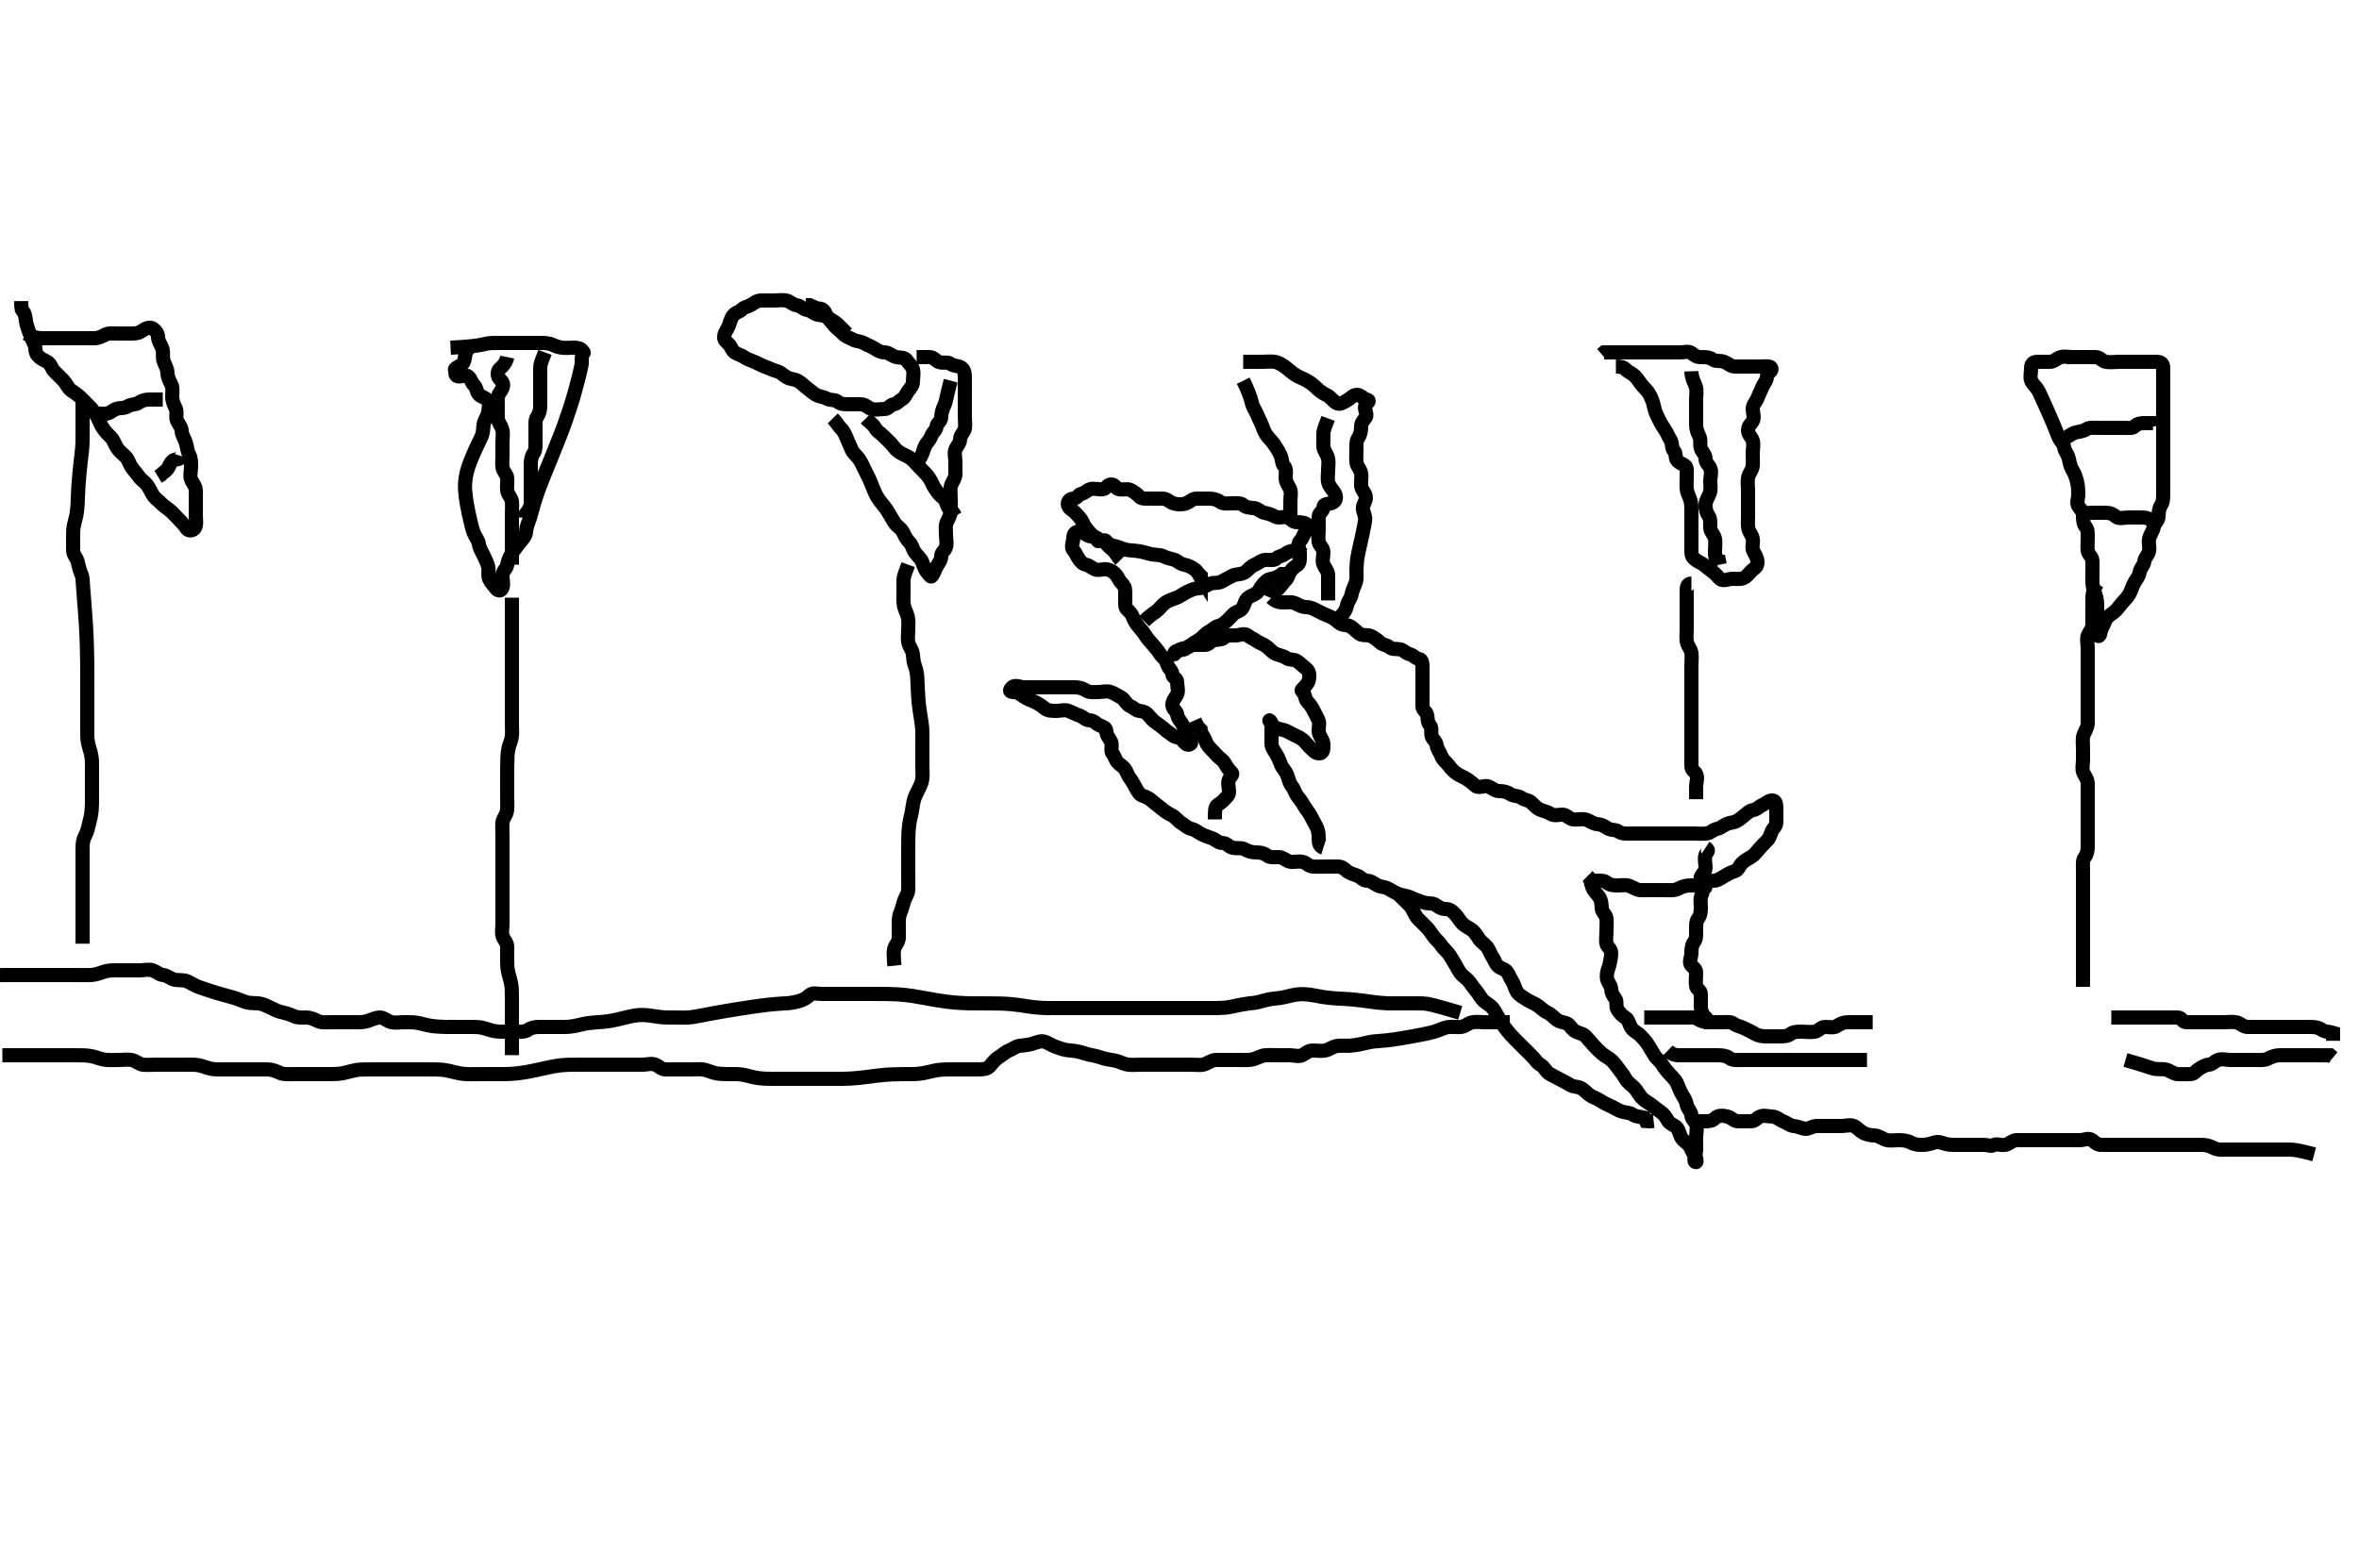 <svg width="500" height="332.41" xmlns="http://www.w3.org/2000/svg" xmlns:svg="http://www.w3.org/2000/svg" xmlns:xlink="http://www.w3.org/1999/xlink">
 <!-- Created with SVG-edit - http://svg-edit.googlecode.com/ -->
 <g display="inline" class="layer">
  <title>Layer 1</title>
  <path t="5770,6101,6119,6139,6168,6188,6199,6210,6237,6239,6250,6266,6277,6285,6297,6306,6325,6335,6354,6365,6374,6383,6384,6393,6413,6423,6442,6452,6481,6510,6530,6551,6560,6570,6582,6590,6599,6600,6609,6618,6618,6629,6640,6651,6668,6680,6688,6698,6717,6727,6738,6750,6768,6776,6795,6814,6833,6864,6874,6893,6903,6922,6943,6972,6985,7010,7020,7035,7040,7059,7071,7079,7098,7117,7130,7148,7167,7176,7195,7205,7226,7235,7255,7275,7294,7303,7314,7333,7352,7371,7391,7430,7479,7499,7557,7577,7616,7675" d="M444.5,123.705C443.5,125.28 443.5,126.205 443.5,127.058C443.5,127.989 443.5,128.872 443.5,129.805C443.5,130.68 443.5,131.538 443.5,132.409C443.5,133.269 442.87,133.874 442.521,134.705C442.211,135.444 442.5,136.405 442.5,137.348C442.5,138.226 442.5,139.094 442.5,140.062C442.5,140.905 442.5,141.805 442.5,142.705C442.5,143.505 442.5,144.42 442.5,145.316C442.5,146.269 442.5,147.141 442.5,148C442.5,148.926 442.5,149.872 442.5,150.726C442.5,151.621 442.51,152.41 442.5,153.305C442.49,154.205 441.965,154.911 441.621,155.805C441.337,156.547 441.5,157.53 441.5,158.538C441.5,159.294 441.5,160.205 441.5,161.105C441.5,162 441.231,162.991 441.557,163.758C441.901,164.567 442.49,165.184 442.5,166.141C442.509,167.005 442.5,167.904 442.5,168.789C442.5,169.705 442.5,170.583 442.5,171.421C442.5,172.352 442.5,173.205 442.5,174.141C442.5,175 442.5,175.926 442.5,176.789C442.5,177.705 442.5,178.584 442.5,179.421C442.5,180.352 442.354,181.089 441.853,181.758C441.357,182.419 441.5,183.348 441.5,184.226C441.5,185.205 441.5,186.094 441.5,186.989C441.5,187.872 441.5,188.758 441.5,189.652C441.5,190.538 441.5,191.352 441.5,192.226C441.5,193.184 441.5,194.062 441.5,195C441.5,195.872 441.5,196.762 441.5,197.652C441.5,198.506 441.5,199.348 441.5,200.28C441.5,201.205 441.5,202.058 441.5,202.989C441.5,203.872 441.5,204.762 441.5,205.648C441.5,206.538 441.5,207.352 441.5,208.28L441.5,209.205" id="svg_2" stroke-width="3" stroke="#000" fill="none"/>
  <path t="21472,21813,21835,21862,21891,21901,21911,21911,21922,21931,21931,21941,21958,21970,21989,22010,22021,22039,22060,22095,22100,22136,22185,22214,22236,22244,22263,22273,22285,22293,22312,22322,22334,22351,22361,22381,22400,22410,22429,22439,22453,22473,22489,22510,22527,22566,22596,22655,22732,23095,23291,23301,23320,23350,23370,24358,24377,24416" d="M447.5,215.705C449.147,215.705 450.075,215.705 450.925,215.705C451.857,215.705 452.7,215.705 453.6,215.705C454.385,215.705 455.325,215.705 456.333,215.705C457.089,215.705 458,215.705 458.889,215.705C459.853,215.705 460.722,215.672 461.667,215.705C462.497,215.734 462.51,216.687 463.379,216.705C464.204,216.722 465.143,216.705 466,216.705C466.925,216.705 467.784,216.705 468.721,216.705C469.584,216.705 470.5,216.705 471.379,216.705C472.204,216.705 473.163,216.539 474.021,216.726C474.844,216.905 475.5,217.695 476.379,217.705C477.216,217.715 478.147,217.705 479.021,217.705C479.889,217.705 480.785,217.705 481.699,217.705C482.584,217.705 483.5,217.705 484.379,217.705C485.216,217.705 486.147,217.705 487,217.705C487.925,217.705 488.853,217.705 489.721,217.705C490.585,217.705 491.429,217.796 492.075,218.28C492.784,218.811 493.784,218.705 494.5,218.926L494.5,219.758L494.5,220.643L494.5,219.741" id="svg_5" stroke-width="3" stroke="#000" fill="none"/>
  <path t="26171,26530,26530,26541,26541,26551,26552,26559,26572,26579,26597,26617,26628,26646,26676,26715,26787,26797,26828,26862,26881,26891,26918,26936,26967,26972,26982,26989,27018,27030,27051,27070,27077,27088,27098,27108,27119,27135,27148,27155,27175,27194,27214,27236,27264,27273,27292,27302,28036,28055" d="M450.5,224.705C454.729,225.904 455.433,226.27 456.5,226.538C457.276,226.733 458.356,226.555 459.089,226.741C459.961,226.961 460.696,227.662 461.584,227.705C462.474,227.748 463.379,227.705 464.216,227.705C465.075,227.705 465.372,227.058 465.925,226.705C466.622,226.26 467.321,225.789 468.147,225.705C468.996,225.619 469.385,224.981 470.075,224.716C470.938,224.383 471.925,224.705 472.785,224.705C473.7,224.705 474.6,224.705 475.479,224.705C476.379,224.705 477.216,224.705 478.075,224.705C479.021,224.705 479.945,224.8 480.7,224.421C481.567,223.985 482.333,223.705 483.147,223.705C484.021,223.705 485,223.705 485.889,223.705C486.784,223.705 487.667,223.705 488.557,223.705C489.443,223.705 490.333,223.705 491.147,223.705C492.021,223.705 493,223.705 493.889,223.716L494.479,224.205" id="svg_6" stroke-width="3" stroke="#000" fill="none"/>
  <path t="31610,31931,31931,31942,31942,31950,31950,31962,31962,31970,31981,31981,31989,32000,32000,32012,32012,32019,32029,32029,32038,32048,32061,32067,32083,32087,32097,32107,32126,32145,32155,32174,32194,32204,32214,32225,32243,32262,32283,32297,32315,32331,32342,32361,32380,32409,32440,32468,32520,32646,32663,32674,32693,32693,32703,32715,32724,32742,32756,32795,32801,32816,32834,32842,32857,32860,32885,32899,32919,32928,32948,32962,32967,32988,33007,33045,33378,33392,33409,33418,33431,33437,33447,33447,33447,33457,33457,33466,33466,33466,33477,33486,33499,33499,33506,33506,33518,33526,33546,33555,33564,33577,33584,33596,33604,33615,33624,33635,33635,33645,33663,33676,33690,33704,33721,33731,33750,33766,33771,33791,33799,33818,33839,33848,33864,33886,33897,33916,33917,33956,33984,33996,34034,34063,34103,34132,34145,34180,34234,34259,34280,34292,34310,34327,34367,34395,34425,34445,34505,34523,34542,34572,34593,34650,34757" d="M490.5,244.705C486.957,243.762 486.104,243.707 485.1,243.705C484.3,243.703 483.3,243.705 482.521,243.705C481.667,243.705 480.805,243.705 479.864,243.705C479.016,243.705 478.153,243.705 477.125,243.705C476.179,243.705 475.5,243.705 474.522,243.705C473.701,243.705 472.743,243.705 471.847,243.705C470.984,243.705 470.086,243.809 469.2,243.352C468.445,242.963 467.621,242.705 466.796,242.705C465.9,242.705 465,242.705 464.111,242.705C463.216,242.705 462.279,242.705 461.416,242.705C460.5,242.705 459.621,242.705 458.796,242.705C457.9,242.705 457.021,242.705 456.075,242.705C455.216,242.705 454.279,242.705 453.416,242.705C452.5,242.705 451.621,242.705 450.784,242.705C449.853,242.705 449,242.705 448.075,242.705C447.216,242.705 446.279,242.705 445.415,242.705C444.496,242.705 444.123,242.233 443.443,241.709C442.696,241.134 441.7,241.705 440.8,241.705C439.9,241.705 439.021,241.705 438.143,241.705C437.204,241.705 436.39,241.705 435.5,241.705C434.561,241.705 433.667,241.705 432.796,241.705C431.9,241.705 431.021,241.705 430.147,241.705C429.216,241.705 428.333,241.703 427.447,241.705C426.553,241.707 425.954,242.452 425.111,242.669C424.244,242.892 423.174,242.368 422.5,242.762C421.948,243.085 421.475,242.71 420.584,242.705C419.796,242.7 418.9,242.705 417.958,242.705C416.957,242.705 416.239,242.705 415.448,242.705C414.422,242.705 413.507,242.762 412.5,242.538C411.892,242.403 410.952,241.912 410.136,242.166C409.227,242.45 408.333,242.705 407.5,242.705C406.667,242.705 405.803,242.65 405,242.205C404.203,241.764 403.279,241.705 402.4,241.705C401.5,241.705 400.589,241.883 399.796,241.648C398.923,241.389 398.201,240.734 397.3,240.705C396.4,240.676 395.532,240.487 394.9,240.13C394.057,239.654 393.709,239.081 392.979,238.726C392.198,238.346 391.147,238.705 390.279,238.705C389.416,238.705 388.5,238.705 387.621,238.705C386.784,238.705 385.889,238.705 385.021,238.705C384.075,238.705 383.356,239.429 382.553,239.295C381.77,239.165 381.071,238.785 380.216,238.705C379.322,238.621 378.775,238.015 377.925,237.705C377.208,237.443 376.537,236.723 375.667,236.705C374.853,236.688 373.839,236.336 373,236.726C372.33,237.037 372,237.705 371.075,237.705C370.216,237.705 369.279,237.705 368.416,237.705C367.521,237.705 367.006,236.924 366.147,236.705C365.306,236.49 364.208,236.372 363.585,236.989C363.046,237.523 362.464,237.705 361.557,237.705C360.667,237.705 359.853,237.705 358.925,237.705L358.5,238.13" id="svg_7" stroke-width="3" stroke="#000" fill="none"/>
  <path t="37737,38272,38291,38310,38349,38389,38408,38428,38447,38457,38496,38555,38623,38751,38839,38854,38864,38905,38905,38905,38905,38911,38911,38911,38911,38911,38911,38911,38912,38918,38918,38930,38940,38947,38966,38966,38976,38988,38997,38997,39008,39008,39008,39017,39017,39026,39035,39035,39045,39064,39084,39105,39133,39152,39162,39181,39220,39241,39263,39280,39289,39299,39309,39340,39368,39387,39430,39437,39447,39447,39459,39460,39467,39467,39477,39478,39496,39509,39525,39564,39622,39782,39808,39828,39848,39867,39886,39906,39917,39945,39964,39975,39994,40009,40015,40036,40045,40056,40065,40075,40083,40094,40108,40123,40131,40141,40160,40174,40191,40219,40248,40279,40290,40298,40308,40326,40329,40341,40373,40397,40406,40415,40435,40454,40464,40485,40494,40532,40542,40561,40572,40591,40606,40606,40611,40611,40625,40642,40652,40679,40718,40777,40816,40835,40849,40850,40862,40867,40879,40887,40905,40915,40934,40953,41023,41129,41158,41178,41190,41199,41209,41209,41218,41229,41241,41259,41277,41316,41345,41355,41365,41374,41403,41423,41446,41492,41521,41560,41609" d="M439.5,75.705C438.479,75.705 437.556,75.491 436.784,75.705C435.987,75.926 435.333,76.705 434.464,76.705C433.553,76.705 432.667,76.705 431.853,76.705C430.925,76.705 430.5,77.13 430.5,78.058C430.5,78.989 430.206,79.937 430.536,80.73C430.861,81.512 431.622,82.016 432.062,82.872C432.387,83.502 432.56,83.902 433.264,85.454C433.552,86.091 433.855,86.769 434.165,87.472C434.48,88.184 434.79,88.891 435.085,89.579C435.364,90.231 436.007,91.836 436.276,92.543C436.656,93.542 437.361,93.929 437.5,94.789C437.648,95.708 438.255,96.244 438.479,97.205C438.683,98.082 438.824,98.883 439.204,99.519C439.757,100.442 440.015,101.216 440.215,102.022C440.459,103.008 440.495,103.858 440.5,104.82C440.505,105.705 440.018,106.697 440.585,107.42C441.127,108.11 441.5,108.538 441.5,109.352C441.5,110.28 441.578,111.147 442.075,111.694C442.561,112.23 442.5,113.13 442.5,114.058C442.5,114.926 442.397,115.878 442.5,116.705C442.612,117.604 443.457,117.986 443.5,118.926C443.538,119.761 443.5,120.684 443.5,121.506C443.5,122.341 443.447,123.368 443.557,124.109C443.707,125.119 444.08,125.682 444.333,126.705C444.526,127.482 444.5,128.538 444.5,129.343C444.5,130.226 444.5,131.184 444.5,132.058C444.5,132.989 443.945,134.136 444.557,134.705C445.206,135.308 445.135,133.7 445.585,132.989C446.053,132.251 446.106,131.443 446.721,130.826C447.289,130.257 447.716,130.116 448.333,129.538C448.96,128.951 449.266,128.396 449.853,127.758C450.378,127.186 450.976,126.565 451.379,125.826C451.783,125.084 451.983,124.195 452.447,123.409C452.838,122.749 453.377,122.176 453.5,121.316C453.622,120.463 454.424,119.832 454.5,119.058C454.591,118.134 455.32,117.706 455.5,116.826C455.668,116.006 455.321,115.109 455.521,114.184C455.699,113.356 456.35,112.601 456.5,111.705C456.64,110.867 457.439,110.49 457.5,109.621C457.565,108.697 457.555,107.829 458,107.184C458.507,106.45 458.5,105.484 458.5,104.538C458.5,103.68 458.5,102.789 458.5,101.989C458.5,101.094 458.5,100.141 458.5,99.269C458.5,98.409 458.5,97.483 458.5,96.538C458.5,95.705 458.5,94.872 458.5,94.009C458.5,93.105 458.5,92.205 458.5,91.316C458.5,90.352 458.5,89.484 458.5,88.538C458.5,87.684 458.5,86.788 458.5,85.995C458.5,85.188 458.5,84.226 458.5,83.305C458.5,82.405 458.5,81.506 458.5,80.538C458.5,79.68 458.5,78.79 458.5,77.989C458.5,77.058 458,76.705 457.075,76.705C456.143,76.705 455.3,76.705 454.4,76.705C453.5,76.705 452.7,76.705 451.8,76.705C450.9,76.705 449.936,76.705 449.075,76.705C448.147,76.705 447.263,76.875 446.333,76.705C445.545,76.561 445.144,75.734 444.204,75.705C443.279,75.677 442.443,75.705 441.536,75.705C440.621,75.705 439.784,75.705 438.925,75.705L438,75.705" id="svg_8" stroke-width="3" stroke="#000" fill="none"/>
  <path t="43641,44075,44086,44105,44126,44144,44156,44177,44203,44241,44300,44359,44379,44398,44408,44437,44486,44565,44585,44604,44662,44702,44740,44772,44898" d="M437.5,92.705C438.5,92.684 438.994,91.924 439.853,91.705C440.755,91.474 441.463,91.468 442.216,90.989C442.92,90.541 443.925,90.705 444.853,90.705C445.721,90.705 446.585,90.705 447.5,90.705C448.379,90.705 449.216,90.705 450.147,90.705C451,90.705 452.057,90.861 452.5,90.352C452.964,89.819 453.667,89.705 454.557,89.705L455.464,89.705L456.333,89.705L456.5,90.421" id="svg_9" stroke-width="3" stroke="#000" fill="none"/>
  <path t="46257,46846,46864,46885,46904,46949,46962,47012,47070,47090,47100,47128,47178,47197,47315,47334,47364,47393,47423,47481" d="M456.5,110.705C455.479,109.726 454.585,109.705 453.784,109.705C452.853,109.705 452,109.705 451.075,109.705C450.147,109.705 449.104,110.057 448.5,109.538C447.893,109.017 447.279,108.705 446.443,108.705C445.521,108.705 444.621,108.705 443.784,108.705C442.925,108.705 442,108.705 441.5,109.13L441.5,109.989" id="svg_10" stroke-width="3" stroke="#000" fill="none"/>
  <path t="53377,53962,54004,54028,54039,54087,54109,54120,54146,54156,54171,54186,54200,54200,54210,54210,54217,54217,54227,54227,54227,54235,54252,54252,54257,54277,54293,54303,54343,54390,54401,54420,54449,54468,54517,54596,54606,54617,54629,54629,54642,54644,54651,54651,54651,54651,54658,54658,54658,54666,54666,54684,54704,54743,54782,54840,54899,54918,54938,54967,55038,55057,55075,55095,55154,55203,55252,55271,55353,55517,55574,55603,55635,55644,55672,55694,55721,55800,55869,55946,55966,55977,55988,56016,56064,56113,56113,56124,56125,56544,56544,56563,56578,56585,56597,56612,56612,56626,56638,56645,56657,56665,56672,56690,56700,56729,56759,56770,56788,56798,56809,56837,56876,56906,56915,56935,56968,56994,57013,57033,57052,57071,57072,57091,57121,57132,57160,57209,57267,57424,57435,57504,57522,57551,57571,57582,57600,57620,57643,57659,57678,57689,57710,57727,57748,57796,57835,57856,57894,57953,57972,57992,58021,58041,58071,58099,58129,58139,58150,58168,58179,58193,58217,58246,58266,58278,58287,58305,58325,58334,58354,58393,58716" d="M342.5,77.705C343.379,77.705 344.083,77.803 344.536,78.28C345.088,78.86 345.925,79.13 346.585,79.79C347.216,80.421 347.569,81.158 348.075,81.73C348.643,82.373 349.296,82.962 349.667,83.705C350.004,84.381 350.378,85.197 350.553,86.109C350.744,87.114 351.01,87.71 351.5,88.705C351.891,89.499 352.185,90.058 352.796,90.948C353.321,91.714 353.598,92.496 354.075,93.269C354.513,93.981 354.271,95.094 354.853,95.648C355.363,96.134 354.951,97.132 355.557,97.7C356.219,98.321 356.61,98.308 357.147,98.705C357.69,99.106 357.5,100.141 357.5,101.105C357.5,102.009 357.426,102.877 357.521,103.705C357.634,104.698 358.15,105.382 358.333,106.205C358.523,107.058 358.486,107.747 358.496,108.461C358.514,109.883 358.5,110.539 358.5,111.422C358.5,112.562 358.5,113.339 358.5,114.205C358.5,115.13 358.5,116.058 358.5,116.926C358.5,117.79 358.705,118.145 359.415,118.705C359.992,119.161 360.61,119.302 361.216,119.79C361.937,120.372 362.352,120.74 363,121.205C363.755,121.747 363.947,122.135 364.557,122.705C365.22,123.324 366.333,122.705 367.216,122.705C368.075,122.705 369.08,122.868 369.784,122.421C370.537,121.942 370.818,121.341 371.5,120.79C372.061,120.337 372.5,120.058 372.5,119.13C372.5,118.28 371.998,117.578 371.621,116.826C371.242,116.07 371.659,115.116 371.5,114.205C371.356,113.381 370.683,112.839 370.536,111.869C370.421,111.112 370.5,110.114 370.5,109.276C370.5,108.269 370.5,107.405 370.5,106.506C370.5,105.621 370.5,104.705 370.5,103.905C370.5,103.005 370.335,102.086 370.521,101.205C370.7,100.358 371.439,99.611 371.5,98.73C371.562,97.828 371.5,96.989 371.5,96.13C371.5,95.184 371.742,94.282 371.499,93.421C371.278,92.641 370.505,92.13 370.5,91.28C370.494,90.352 370.997,90.02 371.443,89.352C371.961,88.576 371.5,87.538 371.5,86.648C371.5,85.762 372.206,85.194 372.5,84.421C372.819,83.581 373.171,82.973 373.5,82.13C373.811,81.335 374.49,80.726 374.5,79.872C374.511,78.989 375.55,78.844 375.479,78.205C375.391,77.411 374,77.705 373.075,77.705C372.216,77.705 371.279,77.705 370.416,77.705C369.5,77.705 368.621,77.705 367.784,77.705C366.853,77.705 366.333,77.063 365.475,76.716C364.62,76.37 363.676,76.692 363,76.205C362.288,75.692 361.443,75.705 360.521,75.705C359.621,75.705 359.202,75.379 358.5,74.826C357.929,74.377 356.853,74.705 356,74.705C355.075,74.705 354.147,74.705 353.279,74.705C352.4,74.705 351.5,74.705 350.621,74.705C349.796,74.705 348.857,74.705 348,74.705C347.075,74.705 346.215,74.705 345.301,74.705C344.416,74.705 343.5,74.705 342.621,74.705C341.784,74.705 340.853,74.705 340,74.705L339.5,75.13" id="svg_11" stroke-width="3" stroke="#000" fill="none"/>
  <path t="60815,61223,61233,61243,61254,61263,61275,61282,61291,61300,61329,61339,61359,61379,61390,61390,61399,61409,61418,61428,61441,61448,61486,61506,61518,61556,61574,61593,61607,61624,61624,61644,61646,61668,61683,61692,61706,61721,61750,61789,61821,61829,61946,62063,62092,62122,62133,62155,62181,62192" d="M358.5,78.705C358.557,80.405 359.186,81.127 359.443,82.005C359.696,82.871 359.5,83.805 359.5,84.705C359.5,85.621 359.5,86.409 359.5,87.348C359.5,88.226 359.5,89.094 359.5,90.058C359.5,90.926 359.801,91.756 360.147,92.405C360.601,93.254 360.211,94.257 360.511,95.094C360.774,95.831 361.495,96.316 361.5,97.269C361.505,98.13 362.168,98.535 362.479,99.205C362.869,100.044 362.5,101.058 362.5,101.926C362.5,102.789 362.674,103.743 362.415,104.505C362.113,105.393 361.518,106.094 361.5,106.989C361.481,107.926 361.672,108.663 362.147,109.352C362.632,110.056 362.457,111.059 362.5,111.926C362.543,112.793 363.32,113.3 363.5,114.205C363.666,115.041 363.5,115.989 363.5,116.872C363.5,117.758 363.5,118.648 364.333,118.872L364.5,119.694" id="svg_12" stroke-width="3" stroke="#000" fill="none"/>
  <path t="64373,64887,64941,64980,65019,65048,65077,65097,65108,65108,65118,65118,65129,65137,65137,65147,65157,65157,65168,65188,65206,65228,65248,65275,65298,65317,65324,65336,65353,65375,65391,65431,65459,65470,65479,65479,65490,65501,65518,65537,65578,65606,65643,65655,65723,65832,65900,65959,65987,66037,66067,66105,66125,66311,66359" d="M358.5,123.705C357.621,123.705 357.5,124.421 357.5,125.28C357.5,126.205 357.5,127.13 357.5,127.989C357.5,128.927 357.5,129.872 357.5,130.53C357.5,131.538 357.5,132.4 357.5,133.341C357.5,134.189 357.392,135.059 357.504,135.948C357.616,136.825 358.355,137.473 358.499,138.42C358.628,139.27 358.5,140.205 358.5,141.058C358.5,141.989 358.5,142.872 358.5,143.762C358.5,144.652 358.5,145.506 358.5,146.42C358.5,147.28 358.5,148.205 358.5,149.058C358.5,149.989 358.5,150.872 358.5,151.805C358.5,152.705 358.5,153.505 358.5,154.405C358.5,155.269 358.5,156.205 358.5,157.058C358.5,157.989 358.5,158.872 358.5,159.762C358.5,160.669 358.5,161.538 358.5,162.421C358.5,163.28 359.218,163.514 359.5,164.058C359.929,164.884 359.5,165.872 359.5,166.762L359.5,167.669L359.5,168.538L359.5,169.421" id="svg_13" stroke-width="3" stroke="#000" fill="none"/>
  <path t="68054,68776,68798,68808,68816,68826,68845,68877,68904,68914,68925,68936,68953,68981,69001,69012,69021,69043,69061,69089,69101,69129,69148,69177,69197,69227,69285,69412,69471,69490,69540,69559,69627,69648,69676,69725,69736,69853,69951" d="M360.5,186.705C361.075,188.269 361.032,188.881 360.667,189.705C360.289,190.556 360.5,191.421 360.5,192.352C360.5,193.205 360.427,194.077 359.925,194.73C359.439,195.364 359.5,196.269 359.5,197.205C359.5,198.058 359.585,199.05 359.075,199.68C358.594,200.273 358.5,201.13 358.5,202.058C358.5,202.926 357.859,204.061 358.511,204.705C359.154,205.34 359.5,205.421 359.5,206.352C359.5,207.205 359.348,208.143 359.5,209.058C359.612,209.733 360.5,209.872 360.5,210.741C360.5,211.648 360.5,212.538 360.5,213.352C360.5,214.28 360.853,215.058 361.479,215.684L361.5,216.538L360.784,216.705" id="svg_14" stroke-width="3" stroke="#000" fill="none"/>
  <path t="71259,71770,71799,71828,71841,71857,71878,71891,71907,71917,71936,71965,71994,72006,72046,72067,72076,72086,72104,72123,72143,72153,72166,72176,72183,72184,72192,72211,72220,72233,72250,72270,72298,72327,72368,72396,72407,72416,72435,72448,72465,72484,72503,72517,72524,72534,72553,72563,72573,72582,72601,72643,72660,72680,72739,72768,72797,72882" d="M348.5,215.705C350.147,215.705 351.075,215.705 351.936,215.705C352.796,215.705 353.721,215.705 354.667,215.705C355.525,215.705 356.416,215.705 357.216,215.705C358.147,215.705 359.146,215.568 359.784,215.989C360.587,216.519 361.333,216.705 362.204,216.705C363.1,216.705 363.979,216.705 364.853,216.705C365.784,216.705 366.773,216.51 367.416,216.989C368.103,217.5 368.857,217.568 369.7,217.989C370.362,218.319 371.223,218.691 371.936,219.13C372.707,219.606 373.584,219.705 374.475,219.705C375.379,219.705 376.216,219.705 377.075,219.705C378,219.705 378.913,219.679 379.5,219.205C380.134,218.693 381.021,218.705 381.979,218.705C382.853,218.705 383.798,218.864 384.667,218.705C385.455,218.561 385.935,217.723 386.796,217.705C387.721,217.686 388.726,217.963 389.379,217.484C390.075,216.973 390.784,216.705 391.667,216.705C392.536,216.705 393.443,216.705 394.333,216.705L395.147,216.705L396.075,216.705L396.925,216.705" id="svg_15" stroke-width="3" stroke="#000" fill="none"/>
  <path t="74083,74461,74490,74509,74529,74548,74568,74580,74589,74598,74608,74608,74617,74646,74657,74667,74687,74697,74707,74725,74745,74764,74784,74797,74804,74823,74834,74862,74881,74921,74951,74990,75029,75048,75077,75096,75126,75155,75175,75195,75227,75254,75273,75312,75332,75351,75371,75400,75439" d="M353.5,222.705C354.5,223.684 355.379,223.705 356.216,223.705C357.075,223.705 358,223.705 358.857,223.705C359.8,223.705 360.7,223.705 361.6,223.705C362.5,223.705 363.3,223.705 364.215,223.705C365.075,223.705 365.917,223.819 366.525,224.28C367.253,224.831 368.111,224.705 369.064,224.705C369.925,224.705 370.853,224.705 371.721,224.705C372.667,224.705 373.5,224.705 374.416,224.705C375.333,224.705 376.147,224.705 377.075,224.705C377.925,224.705 378.853,224.705 379.721,224.705C380.667,224.705 381.521,224.705 382.415,224.705C383.333,224.705 384.147,224.705 385.075,224.705C385.925,224.705 386.853,224.705 387.721,224.705C388.667,224.705 389.521,224.705 390.415,224.705C391.333,224.705 392.147,224.705 393.075,224.705L393.925,224.705L394.853,224.705L395.721,224.705" id="svg_16" stroke-width="3" stroke="#000" fill="none"/>
  <path t="5243327,5244255,5244274,5244297,5244304,5244314,5244343,5244355,5244372,5244391,5244401,5244420,5244432,5244441,5244451,5244465,5244482,5244490,5244519,5244538,5244548,5244578,5244688,5244697,5244697,5244697,5244697,5244706,5244726,5244740,5244746,5244766,5244773,5244792,5244803,5244821,5244851,5244880,5244900,5244910,5244920,5244931,5244939,5244950,5244964,5244970,5244981,5244998,5245008,5245018,5245037,5245047,5245048,5245068,5245077,5245086,5245103,5245108,5245119,5245130,5245135,5245146,5245155,5245173,5245184,5245195,5245214,5245233,5245244,5245263,5245282,5245301,5245313,5245340,5245359,5245389,5245401,5245419,5245430,5245450,5245478,5245516,5245664,5245709,5245722,5245737,5245771,5245783,5245800,5245819,5245839,5245868,5245879,5245926,5245937,5245985,5246005,5246015,5246026,5246035,5246056,5246065,5246074,5246084,5246094,5246109,5246113,5246123,5246137,5246137,5246152,5246164,5246182,5246200,5246212,5246224,5246240,5246252,5246262,5246270,5246281,5246289,5246299,5246312,5246328,5246338,5246349,5246358,5246371,5246387,5246396,5246415,5246437,5246449,5246464,5246483,5246488,5246500,5246505,5246523,5246524,5246527,5246535,5246553,5246553,5246563,5246564,5246573,5246582,5246592,5246603,5246621,5246656,5246675,5246689,5246729,5246748,5246767,5246778,5246798,5246809,5246839,5246850,5246859,5246867,5246876,5246895,5246904,5246921,5246944,5246958,5246967,5246984,5246997,5247018,5247029,5247044,5247375,5247401,5247404,5247414,5247425,5247425,5247436,5247438,5247447,5247453,5247465,5247473,5247473,5247484,5247495,5247502,5247515,5247524,5247543,5247551,5247569,5247584,5247608,5247618,5247648,5247677,5247697,5247719,5247736,5247756,5247777,5247804,5247825,5247843,5247873,5247892,5247912,5247922,5247932,5247952,5247962,5247982,5247983,5248013,5248015,5248024,5248039,5248042,5248050,5248059,5248070,5248095,5248109,5248118,5248118,5248137,5248157,5248178,5248191,5248196,5248225,5248249,5248255,5248269,5248285,5248303,5248313,5248324,5248343,5248352,5248365,5248372,5248382,5248382,5248392,5248406,5248416,5248417,5248424,5248441,5248446,5248452,5248474,5248484,5248500,5248512,5248538,5248548,5248568,5248586,5248607,5248626,5248645,5248656,5248674,5248694,5248724,5248738,5248790,5248797,5248813,5248860,5248919,5248929,5248940,5248968,5249007,5249018,5249065,5249086,5249095,5249114,5249137,5249147,5249155,5249175,5249193,5249203,5249232,5249242,5249262,5249281,5249305,5249312,5249321,5249340,5249350,5249361,5249361,5249379,5249389,5249398,5249418,5249506,5249535,5249584,5249604,5249652,5249692,5249713,5249740,5249770,5249799,5249811,5249832,5249850,5249859,5249878,5249906,5249926,5249956,5249975,5249986,5250000,5250015,5250035,5250054,5250082,5250096,5250115,5250123,5250142,5250161,5250161,5250190,5250210,5250229,5250249,5250278,5250298,5250317,5250358,5250377,5250397,5250417,5250445,5250456,5250467,5250494,5250513,5250562,5250574,5250611,5250621,5250641,5250659,5250728,5250936,5250974,5251002,5251022,5251032,5251061,5251072,5251092,5251111,5251132,5251140,5251188,5251207,5251218,5251228,5251250,5251266,5251286,5251305,5251334,5251364,5251403,5251432,5251445,5251481,5251501,5251541,5251550,5251598,5251961,5251975,5251996,5251998,5252003,5252011,5252027,5252032,5252050,5252058,5252078,5252098,5252117,5252146,5252166,5252195,5252214,5252244,5252273,5252342,5252391,5252410,5252449,5252469,5252488,5252528,5252557,5252576,5252596,5252635,5252664,5252677,5252705,5252742,5252791,5252811,5252821,5252882,5252909,5252921,5252938,5252997,5253075,5253143,5253163,5253242,5253319,5253331,5253388,5253441,5253476,5253625,5253657,5253676,5253760,5253779,5253818,5253858,5253887,5253907,5253926,5253936,5253975,5253985,5254034,5254131,5254161,5254229,5254288,5254307,5254376,5254388,5254409,5254444,5254455,5254475,5254532,5254601,5254669,5254689,5254718,5254777,5254796,5254816,5254855,5254904,5254943,5254973,5254984,5255031,5255071,5255101,5255139,5255171,5255208,5255227,5255247,5255266,5255285,5255315,5255334,5255354,5255375,5255386,5255403,5255413,5255424,5255433,5255443,5255462,5255481,5255494,5255510,5255530,5255549,5255588,5255647,5255667,5255677,5255716,5255745,5255765,5255775,5255794,5255823,5255843,5255854,5255863,5255892,5255911,5255922,5255941,5256000,5256068,5256146,5256147,5256267,5256293,5256333,5256400,5256449,5256460,5256488,5256567,5256625,5256674,5256707,5256724,5256762,5256821,5256833,5256899,5256910,5256968,5256980,5257026,5257040,5257065,5257077,5257114,5257203,5257212" d="M336.5,185.705C337.216,186.421 337.165,187.272 337.511,188.13C337.818,188.894 338.416,189.402 338.925,190.13C339.426,190.846 339.454,191.681 339.5,192.584C339.543,193.424 340.416,193.859 340.5,194.705C340.59,195.617 340.5,196.409 340.5,197.348C340.5,198.226 340.321,199.203 340.5,200.058C340.645,200.751 341.502,201.13 341.5,202.058C341.498,202.875 341.279,203.812 341.147,204.468C341,205.205 340.497,205.918 340.587,207.28C340.641,208.104 341.439,208.798 341.5,209.648C341.561,210.504 341.826,211 342.379,211.705C342.826,212.277 342.4,213.412 342.853,214.058C343.393,214.829 343.812,215.345 344.553,215.762C345.215,216.136 345.32,217.314 345.857,218C346.439,218.744 347.249,219.021 347.784,219.621C348.349,220.255 348.927,220.771 349.379,221.584C349.762,222.274 350.228,222.922 350.667,223.705C351.059,224.405 351.887,224.922 352.333,225.705C352.778,226.485 353.333,227.052 353.853,227.652C354.419,228.306 355.075,228.853 355.464,229.68C355.819,230.436 356.069,231.272 356.501,231.989C356.92,232.683 357.359,233.291 357.5,234.13C357.649,235.022 358.457,235.616 358.5,236.421C358.546,237.278 359.231,237.598 359.496,238.352C359.802,239.227 359.5,240.205 359.5,241.062C359.5,242 359.5,242.872 359.5,243.758C359.5,244.648 358.686,246.352 359.5,246.352C359.722,246.352 359.538,245.171 359.075,244.694C358.56,244.164 358.463,243.305 357.925,242.716C357.477,242.225 356.887,241.905 356.5,241.352C356.023,240.672 355.923,239.747 355.464,239.13C354.985,238.488 353.959,238.357 353.5,237.538C353.108,236.839 352.634,236.151 352,235.726C351.302,235.257 350.621,234.677 349.979,234.205C349.181,233.619 348.44,233.264 347.925,232.68C347.377,232.056 346.984,231.2 346.4,230.605C345.791,229.985 344.964,229.484 344.504,228.652C344.09,227.903 343.698,227.429 343.216,226.789C342.705,226.11 342.281,225.481 341.667,224.872C341.067,224.277 340.203,223.925 339.553,223.352C338.964,222.834 338.362,222.256 337.784,221.621C337.195,220.974 336.673,220.353 336.147,219.758C335.584,219.12 334.762,219.067 334,218.684C333.286,218.326 332.967,217.665 332.479,217.205C331.898,216.657 330.904,216.818 330.111,216.28C329.387,215.789 328.902,215.104 328.1,214.73C327.213,214.318 326.776,213.815 326,213.226C325.262,212.665 324.31,212.404 323.743,212C322.869,211.38 322.082,211.104 321.561,210.305C321.086,209.576 320.952,208.655 320.5,207.989C320.089,207.383 319.915,206.723 319.443,206.058C318.925,205.329 318.13,205.399 317.499,204.79C316.873,204.187 316.834,203.589 316.333,202.872C315.833,202.156 315.7,201.427 315.216,200.789C314.697,200.105 313.951,199.74 313.504,199.058C313.018,198.314 312.573,197.562 311.853,197.058C311.149,196.565 310.416,196.29 309.853,195.652C309.327,195.057 308.918,194.295 308.333,193.705C307.77,193.137 307.279,192.705 306.415,192.705C305.5,192.705 304.952,192.259 304.215,191.79C303.523,191.351 302.606,191.644 301.675,191.28C300.977,191.007 299.987,190.776 299.2,190.352C298.357,189.899 297.464,189.873 296.7,189.62C295.928,189.363 295.125,188.913 294.301,188.421C293.526,187.958 292.751,188.092 291.925,187.669C291.235,187.315 290.621,186.723 289.784,186.705C288.925,186.687 288.494,186.005 287.853,185.705C287.139,185.37 286.276,185.254 285.557,184.7C284.877,184.177 284.496,183.705 283.621,183.705C282.784,183.705 281.853,183.705 281,183.705C280.075,183.705 279.146,183.748 278.279,183.705C277.413,183.662 276.909,182.885 276.064,182.705C275.132,182.506 274.154,182.813 273.5,182.684C272.568,182.501 271.979,181.715 271.1,181.705C270.2,181.694 269.202,181.864 268.553,181.352C267.938,180.868 267.204,180.705 266.279,180.705C265.333,180.705 264.549,180.465 263.857,180.058C263.118,179.622 262.12,179.929 261.216,179.704C260.488,179.522 260,178.716 259.075,178.705C258.216,178.695 257.689,178.024 256.925,177.716C256.136,177.397 255.369,177.216 254.584,176.79C253.865,176.4 253.329,175.892 252.5,175.705C251.616,175.505 251.156,174.915 250.4,174.483C249.731,174.102 249.165,173.199 248.3,172.789C247.543,172.43 246.842,171.955 246.2,171.409C245.445,170.769 244.787,170.342 244.147,169.762C243.605,169.27 243.037,168.958 242.216,168.704C241.451,168.466 241.073,167.639 240.622,166.826C240.238,166.136 239.949,165.571 239.5,164.989C239.053,164.41 238.908,163.728 238.443,163.058C237.956,162.358 237.407,162.169 236.925,161.669C236.369,161.092 236.308,160.312 235.784,159.706C235.321,159.171 235.854,158.051 235.479,157.205C235.17,156.507 234.512,155.989 234.5,155.058C234.489,154.205 233.771,154.086 232.925,153.705C232.314,153.43 231.853,152.712 231,152.705C230.075,152.697 229.624,151.973 228.853,151.709C227.975,151.41 227.34,151.065 226.511,150.716C225.691,150.37 224.784,150.705 223.925,150.705C223,150.705 222.087,150.679 221.5,150.205C220.866,149.693 220.123,149.173 219.3,148.789C218.541,148.434 217.766,148.221 217,147.684C216.375,147.246 215.784,146.706 214.853,146.705C213.961,146.704 213.86,146.348 214.511,145.705C215.154,145.07 216.216,145.705 217.147,145.705C218,145.705 218.925,145.705 219.853,145.705C220.721,145.705 221.584,145.705 222.5,145.705C223.416,145.705 224.216,145.705 225.147,145.705C226,145.705 226.925,145.705 227.853,145.705C228.721,145.705 229.485,145.911 230.147,146.352C230.915,146.864 231.853,146.705 232.784,146.705C233.667,146.705 234.614,146.385 235.447,146.709C236.237,147.017 236.935,147.478 237.667,147.872C238.351,148.24 238.762,149.392 239.557,149.705C240.401,150.037 240.655,150.621 241.536,150.705C242.411,150.789 242.962,151.05 243.5,151.709C244.052,152.387 244.341,152.694 244.925,153.13C245.677,153.691 246.31,154.083 246.925,154.669C247.428,155.148 247.946,155.388 248.5,155.872C249.102,156.398 249.965,156.219 250.499,156.79C251.116,157.451 251.63,158.251 252.333,157.705C252.862,157.295 251.81,156.444 251.5,155.648C251.177,154.818 250.963,154.108 250.495,153.352C250.105,152.721 249.639,152.342 249.5,151.421C249.388,150.68 248.529,150.354 248.5,149.484C248.469,148.539 249.068,148.031 249.464,147.28C249.865,146.519 249.5,145.484 249.5,144.62C249.5,143.726 248.561,143.713 248.5,142.989C248.428,142.133 247.769,141.811 247.505,141.058C247.222,140.253 247.003,139.802 246.495,139.352C245.897,138.823 245.678,138.24 245.216,137.704C244.684,137.085 244.232,136.492 243.584,135.789C243.014,135.171 242.599,134.374 242.075,133.73C241.554,133.092 240.957,132.494 240.536,131.73C240.11,130.958 240.093,130.459 239.5,129.79C239.021,129.251 238.5,129.058 238.5,128.13C238.5,127.28 238.5,126.352 238.5,125.421C238.5,124.538 238.228,124.109 237.622,123.484C237.066,122.91 237.101,122.452 236.5,121.79C236.015,121.257 235.5,120.885 234.667,120.705C233.871,120.533 232.859,121.025 232.075,120.694C231.34,120.384 230.982,119.88 230.147,119.705C229.455,119.56 229.003,119.02 228.557,118.352C228.039,117.576 228.073,117.254 227.505,116.648C226.884,115.986 227.5,114.872 227.5,113.989C227.5,113.13 228.008,112.58 228.925,112.705C229.744,112.817 230.371,113.644 231.147,113.705C232.072,113.778 233.178,114.12 232.848,114.705C232.737,114.902 232.39,114.102 231.853,113.705C231.31,113.304 230.887,112.826 230.5,112.352C230.053,111.805 229.79,111.41 229.443,110.648C229.097,109.888 228.463,109.305 227.925,108.716C227.477,108.225 226.887,108.013 226.5,107.421C226.017,106.682 226.557,105.705 227.464,105.705C228.333,105.705 228.458,104.863 229.147,104.705C230.052,104.497 230.422,103.888 231.075,103.705C231.966,103.455 232.935,103.833 233.784,103.705C234.525,103.593 234.667,102.705 235.521,102.705C236.415,102.705 236.455,103.56 237.147,103.705C238.055,103.895 239.008,103.51 239.721,103.926C240.524,104.395 241.061,104.768 241.5,105.28C241.927,105.778 242.853,105.705 243.784,105.705C244.667,105.705 245.557,105.705 246.447,105.705C247.333,105.705 247.884,106.443 248.721,106.705C249.519,106.954 250.526,107.005 251.379,106.705C252.131,106.44 252.721,105.705 253.6,105.705C254.525,105.705 255.301,105.705 256.215,105.705C257.147,105.705 257.937,105.879 258.553,106.352C259.265,106.9 260.216,106.705 261.075,106.705C262,106.705 263.012,106.592 263.504,107.058C264.044,107.568 264.854,107.656 265.784,107.705C266.589,107.748 267.095,108.525 268,108.705C268.908,108.885 269.571,109.128 270.333,109.538C271.065,109.932 272.141,109.385 272.925,109.716C273.66,110.026 274,110.705 274.925,110.705C275.784,110.705 276.799,110.765 277.216,111.421C277.663,112.125 276.829,112.469 276.5,113.058C276.076,113.816 276.084,114.149 275.511,114.741C274.88,115.392 275.5,116.538 275.5,117.352C275.5,118.28 275.592,119.301 275.075,119.705C274.569,120.099 274.005,120.391 273.557,121.058C273.072,121.781 273.036,122.49 272.499,122.989C271.912,123.534 271.632,124.093 271.075,124.669C270.59,125.17 270.075,125.669 269.5,126.058L269.217,126.705L269.217,126.705" id="svg_17" stroke-width="3" stroke="#000" fill="none"/>
  <path t="5258059,5258229,5258249,5258268,5258288,5258308,5258319,5258319,5258338,5258348,5258367,5258377,5258387,5258396,5258407,5258421,5258426,5258435,5258456,5258465,5258475,5258486,5258503,5258523,5258534,5258552,5258571,5258591,5258603,5258612,5258630,5258641,5258669,5258689,5258702,5258719,5258738,5258757,5258768,5258807,5258836,5258846,5258894,5258914,5258982,5259012,5259030,5259050,5259099,5259129,5259148,5259178,5259207,5259246,5259266,5259285,5259306,5259325,5259345,5259357,5259375,5259389,5259406,5259426,5259442,5259461,5259504,5259513,5259521,5259539,5260047,5260068,5260079,5260100,5260109,5260127,5260137,5260157,5260170,5260185,5260205,5260218,5260234,5260244,5260264,5260273,5260293,5260331,5260351,5260361,5260371,5260390,5260420,5260431,5260440,5260458,5260479,5260491,5260507,5260519,5260529,5260537,5260556,5260569,5260576,5260586,5260606,5260615,5260636,5260645,5260655,5260676,5260684,5260694,5260709,5260724,5260735,5260753,5260762,5260772,5260784,5260802,5260830,5260849,5260860,5260878,5260899,5260909,5260928,5260938,5260938,5260950,5260958,5260958,5260970,5260978,5260987,5260997,5261015,5261035,5261054,5261084,5261097,5261097,5261118,5261124,5261138,5261154,5261173,5261202,5261202,5261221,5261240,5261260,5261299,5261318,5261358,5261368,5261426,5261466,5261477,5261524,5261622,5261680,5261749,5261780,5261837,5261848,5261868,5261897,5261915,5261925,5261974,5262013,5262023,5262052,5262068,5262091,5262102,5262119,5262130,5262141,5262152,5262170,5262183,5262201,5262218,5262229,5262247,5262257,5262269,5262287,5262300,5262306,5262323,5262328,5262356,5262379,5262386,5262391,5262394,5262394,5262406,5262409,5262419,5262435,5262446,5262456,5262473,5262474,5262484,5262494,5262512,5262523,5262536,5262564,5262580,5262619,5262649,5262662,5262678,5262697,5262727,5262766" d="M269.5,126.705C270.216,127.421 271,127.705 271.925,127.705C272.853,127.705 273.789,127.523 274.6,127.926C275.306,128.278 276.021,128.703 276.889,128.705C277.857,128.707 278.59,129.148 279.333,129.538C280.044,129.912 280.821,130.292 281.699,130.62C282.51,130.923 283.091,131.414 283.857,132.058C284.554,132.643 285.532,132.366 286.216,132.79C287.015,133.286 287.461,133.877 288.147,134.352C288.85,134.839 289.935,134.478 290.667,134.872C291.497,135.318 292.033,135.745 292.521,136.205C293.102,136.753 294.033,136.745 294.521,137.205C295.102,137.753 296.034,137.455 296.925,137.705C297.578,137.888 298.02,138.52 298.853,138.705C299.544,138.859 299.937,139.559 300.784,139.705C301.523,139.832 301.5,140.872 301.5,141.726C301.5,142.62 301.5,143.421 301.5,144.352C301.5,145.28 301.5,146.13 301.5,147.058C301.5,147.926 301.5,148.872 301.5,149.726C301.5,150.62 302.356,150.756 302.5,151.652C302.64,152.527 302.593,153.241 303.075,153.741C303.631,154.318 303.174,155.417 303.5,156.205C303.771,156.858 304.388,157.138 304.501,157.99C304.613,158.827 305.259,159.559 305.5,160.28C305.771,161.09 306.595,161.642 307.075,162.28C307.609,162.99 308.08,163.529 308.784,163.989C309.564,164.498 310.221,164.734 310.979,165.205C311.739,165.677 312.147,166.136 312.784,166.62C313.534,167.189 314.649,166.383 315.475,166.716C316.238,167.024 316.853,167.705 317.784,167.705C318.667,167.705 319.428,167.859 320.147,168.352C320.852,168.835 321.831,168.638 322.475,169.13C323.129,169.63 323.997,169.608 324.504,170.058C325.103,170.587 325.597,171.259 326.447,171.648C327.138,171.963 327.887,172.019 328.667,172.538C329.374,173.009 330.379,172.687 331.216,172.705C332.075,172.723 332.55,173.561 333.447,173.705C334.195,173.825 335.165,173.528 336.021,173.726C336.964,173.944 337.594,174.644 338.525,174.705C339.414,174.763 339.93,175.076 340.721,175.583C341.468,176.062 342.408,175.796 343.075,176.28C343.792,176.8 344.721,176.705 345.667,176.705C346.5,176.705 347.415,176.705 348.204,176.705C349.143,176.705 350.042,176.705 350.984,176.705C351.675,176.705 352.743,176.705 353.6,176.705C354.385,176.705 355.315,176.705 356.257,176.705C357.111,176.705 358.064,176.705 358.925,176.705C359.853,176.705 360.726,176.798 361.667,176.705C362.512,176.621 363.087,175.887 363.936,175.705C364.776,175.524 365.314,174.979 365.925,174.705C366.709,174.354 367.555,174.397 368.216,173.989C368.986,173.514 369.408,173.109 369.925,172.705C370.431,172.311 370.737,171.876 371.667,171.705C372.454,171.561 372.739,171.019 373.536,170.669C374.328,170.322 374.935,169.577 375.784,169.705C376.525,169.817 376.5,170.79 376.5,171.694C376.5,172.584 376.5,173.421 376.5,174.28C376.5,175.205 375.82,175.545 375.511,176.28C375.152,177.133 375.099,177.654 374.521,178.205C374.03,178.673 373.545,179.228 373.075,179.716C372.503,180.308 372.106,181.007 371.333,181.538C370.63,182.022 369.925,182.28 369.216,182.989C368.621,183.583 368.487,184.481 367.621,184.705C366.807,184.916 366.247,185.315 365.475,185.741C364.711,186.162 364.064,186.705 363.2,186.705C362.301,186.705 361.538,186.881 360.796,187.352C360.068,187.814 359.1,187.704 358.2,187.705C357.3,187.706 356.449,188.006 355.8,188.352C354.951,188.806 354,188.705 353.111,188.705C352.215,188.705 351.301,188.705 350.447,188.705C349.5,188.705 348.7,188.705 347.8,188.705C346.936,188.705 346.247,188.161 345.4,187.826C344.565,187.497 343.621,187.705 342.784,187.705C341.925,187.705 341.103,187.587 340.504,187.058C339.997,186.608 339,186.705 338.147,186.705L337.216,186.705" id="svg_18" stroke-width="3" stroke="#000" fill="none"/>
  <path t="5263571,5265544,5265565,5265582,5265602,5265621,5265661,5265690,5265710,5265729,5265739,5265751,5265768,5265818,5265829,5265875" d="M361.5,179.705C362.5,180.352 361.727,180.589 361.5,181.205C361.181,182.073 361.5,182.989 361.5,183.926C361.5,184.79 360.82,185.183 360.5,185.872C360.162,186.598 361.464,187.13 361.147,187.705L360.784,187.706L361.443,188.058L361.216,188.705" id="svg_19" stroke-width="3" stroke="#000" fill="none"/>
  <path t="5267327,5267705,5267715,5267715,5267734,5267745,5267754,5267754,5267776,5267784,5267785,5267803,5267807,5267818,5267832,5267844,5267864,5267881,5267891,5267911,5267920,5267940,5267950,5267979,5267989,5268008,5268018,5268030,5268048,5268058,5268068,5268087,5268099,5268110,5268119,5268127,5268135,5268136,5268136,5268146,5268146,5268146,5268149,5268155,5268155,5268155,5268167,5268167,5268184,5268193,5268193,5268624,5268644,5268663,5268674,5268683,5268712,5268723,5268742,5268752,5268771,5268783,5268801,5268819,5268832,5268840,5268858,5268879,5268890,5268917,5268928,5268947,5268957,5268967,5268986,5268997,5269006,5269025,5269035,5269054,5269066,5269074,5269102,5269122,5269162,5269173,5269308,5269348" d="M296.5,189.705C298,191.205 298.808,191.826 299.215,192.505C299.656,193.241 299.927,194.114 300.6,194.805C301.206,195.428 301.867,196.052 302.5,196.705C303.073,197.296 303.492,198.08 304,198.705C304.514,199.338 305.08,199.738 305.499,200.421C305.931,201.127 306.729,201.674 307.216,202.421C307.676,203.125 308.064,203.801 308.5,204.538C308.924,205.256 309.293,206.072 309.853,206.648C310.363,207.174 311.001,207.52 311.479,208.205C311.961,208.895 312.51,209.596 313,210.205C313.583,210.93 313.917,211.688 314.5,212.205C315.103,212.739 315.956,213.108 316.5,213.872C316.961,214.519 317.239,215.177 317.822,216.126C318.321,216.94 318.697,217.489 319.101,218.021C319.874,219.038 320.474,219.668 321.015,220.218C321.737,220.954 322.299,221.504 322.979,222.184C323.667,222.872 324.233,223.404 324.925,224.13C325.515,224.748 325.805,225.357 326.553,225.762C327.289,226.161 327.711,227.248 328.475,227.669C329.247,228.095 329.865,228.399 330.585,228.79C331.284,229.17 332.08,229.542 332.784,229.989C333.538,230.468 334.325,230.268 335.147,230.705C335.76,231.03 336.256,231.643 336.925,232.13C337.632,232.644 338.43,232.814 339.111,233.28C339.829,233.771 340.679,234.166 341.5,234.538C342.274,234.89 342.841,235.327 343.699,235.62C344.618,235.934 345.457,235.821 346.075,236.28C346.787,236.808 347.784,236.705 348.5,236.926L348.853,237.648L349.721,237.705L350.5,237.62" id="svg_20" stroke-width="3" stroke="#000" fill="none"/>
  <path t="5271632,5271822,5271822,5271822,5271822,5271834,5271834,5271834,5271834,5271834,5271844,5271844,5271844,5271844,5271851,5271851,5271852,5271852,5271852,5271852,5271861,5271861,5271861,5271861,5271861,5271861,5271871,5271871,5271871,5271871,5271882,5271882,5271882,5271882,5271895,5271895,5271895,5271901,5271901,5271901,5271901,5271911,5271911,5271921,5271921,5271921,5271921,5271930,5271930,5271930,5271940,5271940,5271941,5271941,5271941,5271949,5271949,5271950,5271950,5271950,5271950,5271950,5271950,5271950,5271960,5271962,5271962,5271963,5271963,5271963,5271969,5271970,5271970,5271979,5271979,5271991,5271999,5272017,5272028,5272037,5272048,5272048,5272061,5272061,5272067,5272068,5272068,5272079,5272079,5272079,5272079,5272079,5272087,5272087,5272087,5272087,5272096,5272096,5272097,5272097,5272097,5272097,5272110,5272110,5272110,5272110,5272110,5272110,5272117,5272117,5272117,5272118,5272118,5272118,5272118,5272125,5272125,5272125,5272125,5272125,5272126,5272126,5272136,5272136,5272137,5272137,5272137,5272137,5272145,5272145,5272145,5272145,5272145,5272146,5272155,5272155,5272155,5272166,5272166,5272177,5272177,5272184,5272184,5272184,5272195,5272195,5272203,5272213,5272228,5272233,5272242,5272594,5272594,5272604,5272605,5272617,5272617,5272618,5272618,5272618,5272625,5272626,5272626,5272626,5272626,5272626,5272626,5272634,5272634,5272634,5272634,5272634,5272635,5272635,5272643,5272643,5272643,5272643,5272644,5272660,5272661,5272666,5272667,5272667,5272674,5272674,5272674,5272674,5272682,5272683,5272683,5272683,5272692,5272692,5272693,5272693,5272693,5272693,5272693,5272710,5272710,5272710,5272710,5272711,5272724,5272724,5272724,5272725,5272732,5272732,5272740,5272740,5272747,5272752,5272763,5272782,5272810,5272819,5272831,5272839,5272872,5272885,5272886,5272886,5272886,5272890,5272891,5272891,5272900,5272901,5272913,5272913,5272914,5272919,5272920,5272920,5272920,5272939,5272939,5272940,5272940,5272940,5272942,5272942,5272942,5272943,5272950,5272950,5272958,5272974,5272974,5272978,5272987,5272996,5273014,5273029,5273029,5273036,5273036,5273044,5273054,5273054,5273064,5273074,5273074,5273088,5273088,5273096,5273115,5273119,5273129,5273130,5273144,5273152,5273152,5273155,5273161,5273162,5273175,5273175,5273182,5273182,5273195,5273196,5273202,5273202,5273211,5273211,5273235,5273236,5273236,5273245,5273245,5273245,5273246,5273256,5273257,5273257,5273257,5273264,5273264,5273264,5273270,5273270,5273279,5273279,5273289,5273298,5273308,5273319,5273328,5273347,5273367,5273379,5273388,5273396,5273407,5273420,5273426,5273441,5273445,5273466,5273476,5273476,5273485,5273485,5273500,5273500,5273505,5273517,5273524,5273524,5273534,5273534,5273545,5273554,5273554,5273563,5273563,5273575,5273575,5273575,5273582,5273583,5273592,5273602,5273613,5273613,5273622,5273631,5273641,5273660,5273670,5273690" d="M309.5,214.705C303.564,212.948 302.765,212.787 301.66,212.726C300.934,212.686 299.757,212.705 298.895,212.705C298.449,212.705 297.551,212.705 296.668,212.705C295.442,212.705 294.7,212.713 293.979,212.684C292.846,212.639 291.999,212.544 291.045,212.421C290.533,212.355 289.459,212.203 288.904,212.13C287.782,211.984 286.667,211.863 285.587,211.789C285.062,211.753 284.042,211.707 283.547,211.68C282.586,211.626 281.22,211.495 280.362,211.352C279.54,211.216 278.766,211.029 277.667,210.872C276.988,210.774 276.019,210.716 275.405,210.767C274.194,210.866 273.302,211.14 272.7,211.28C271.504,211.557 270.901,211.619 270.021,211.705C269.185,211.787 268.19,212.008 267.275,212.28C266.339,212.558 265.543,212.649 264.689,212.73C264.098,212.787 262.899,212.99 261.979,213.205C261.343,213.353 260.335,213.556 259.608,213.62C258.812,213.689 257.909,213.698 256.872,213.704C255.667,213.71 254.993,213.705 254.279,213.705C253.532,213.705 252.763,213.705 251.979,213.705C251.191,213.705 250.406,213.705 249.635,213.705C248.167,213.705 246.844,213.705 246.238,213.705C245.125,213.705 244.615,213.705 243.676,213.705C242.443,213.705 241.723,213.705 240.793,213.705C239.833,213.705 238.921,213.705 238,213.705C237.111,213.705 236.215,213.705 235.3,213.705C234.4,213.705 233.5,213.705 232.743,213.705C231.838,213.705 231.038,213.705 230.078,213.705C229.253,213.705 228.338,213.705 227.333,213.705C226.615,213.705 225.864,213.705 225.089,213.705C224.299,213.705 223.1,213.711 222.296,213.7C221.479,213.69 220.64,213.676 219.333,213.538C218.411,213.441 217.939,213.351 216.958,213.205C216.453,213.13 215.415,212.97 214.333,212.872C213.216,212.77 212.643,212.754 211.479,212.726C210.889,212.712 210.296,212.707 208.5,212.705C207.9,212.704 207.3,212.709 206.1,212.694C205.5,212.687 204.899,212.685 203.7,212.62C202.499,212.554 201.899,212.495 200.704,212.348C200.11,212.275 199.52,212.191 198.357,212C197.785,211.907 196.667,211.704 195.584,211.506C195.053,211.409 194.001,211.221 193.475,211.141C192.417,210.98 191.334,210.859 190.22,210.79C189.661,210.756 188.563,210.723 188.033,210.716C187.04,210.701 185.786,210.705 184.844,210.705C184.118,210.705 183.1,210.705 182.3,210.705C181.3,210.705 180.5,210.705 179.5,210.705C178.7,210.705 177.9,210.705 176.905,210.705C176.157,210.705 175.136,210.705 174.2,210.705C173.3,210.705 172.216,210.377 171.622,210.926C171.012,211.49 170.616,211.797 169.643,212.13C168.983,212.357 167.858,212.595 167.172,212.652C166.397,212.718 165.519,212.753 165.041,212.789C163.434,212.91 162.845,212.987 162.233,213.062C160.957,213.219 160.304,213.314 159.644,213.409C158.981,213.505 157.666,213.703 156.387,213.905C155.761,214.004 155.146,214.103 153.947,214.305C153.361,214.404 152.786,214.5 151.122,214.805C150.59,214.902 149.579,215.096 148.655,215.269C147.843,215.421 146.89,215.626 146.042,215.684C144.959,215.759 144.228,215.705 143.391,215.705C142.5,215.705 141.595,215.72 140.664,215.669C140.014,215.633 138.979,215.476 138.234,215.361C137.439,215.239 136.578,215.1 135.167,215.205C134.655,215.243 133.589,215.463 133.039,215.592C131.912,215.855 131.351,216.016 130.783,216.138C129.129,216.496 128.589,216.547 127.557,216.644C127.063,216.69 126.115,216.714 124.833,216.872C124.069,216.966 123.064,217.212 122.466,217.352C121.425,217.596 120.542,217.695 119.522,217.705C118.701,217.713 117.8,217.705 116.9,217.705C116.021,217.705 115.147,217.705 114.215,217.705C113.301,217.705 112.543,217.877 111.853,218.352C111.15,218.836 110.077,218.705 109.352,218.705C108.555,218.705 107.749,218.712 106.665,218.705C105.808,218.7 104.894,218.657 104.099,218.421C103.251,218.17 102.337,217.839 101.543,217.762C100.692,217.68 99.5,217.705 98.897,217.705C97.958,217.705 97.286,217.706 96.167,217.705C95.332,217.704 94.449,217.707 93.551,217.669C92.667,217.632 91.828,217.569 90.719,217.352C90.059,217.223 89.197,216.935 88.187,216.79C87.352,216.671 86.385,216.705 85.5,216.705C84.7,216.705 83.773,216.891 82.9,216.669C82.047,216.452 81.332,215.655 80.4,215.705C79.611,215.748 78.867,216.109 77.984,216.421C77.141,216.719 76.179,216.705 75.325,216.705C74.385,216.705 73.5,216.705 72.743,216.705C71.847,216.705 70.984,216.705 70.021,216.705C69.1,216.705 68.143,216.842 67.3,216.421C66.638,216.091 65.864,215.71 64.847,215.705C64.153,215.701 63.096,215.796 62.299,215.421C61.567,215.077 60.656,214.778 59.899,214.621C58.885,214.411 58.3,214.093 57.3,213.605C56.521,213.225 55.678,212.8 54.875,212.716C54.019,212.626 53.082,212.702 52.3,212.483C51.44,212.243 50.736,211.885 49.857,211.605C48.845,211.283 48.114,211.108 47.383,210.905C46.32,210.61 45.656,210.41 44.711,210.105C44.1,209.908 42.899,209.517 42.042,209.205C41.512,209.012 40.516,208.42 39.752,208.062C38.889,207.659 37.964,207.879 37.021,207.684C36.154,207.505 35.511,206.789 34.584,206.705C33.787,206.633 33.221,206.009 32.333,205.705C31.45,205.403 30.5,205.705 29.667,205.705C28.796,205.705 27.9,205.705 27,205.705C26.1,205.705 25.2,205.705 24.3,205.705C23.4,205.705 22.609,205.774 21.843,206.058C21.089,206.337 20.104,206.653 19.336,206.694C18.259,206.752 17.4,206.705 16.5,206.705C15.743,206.705 14.847,206.705 13.984,206.705C13,206.705 12.015,206.705 11.289,206.705C10.3,206.705 9.5,206.705 8.5,206.705C7.7,206.705 6.9,206.705 5.904,206.705C4.985,206.705 4.136,206.705 3.196,206.705C2.179,206.705 1.5,206.705 0.522,206.705C-0.416,206.705 -1.216,206.79 -1.721,207.583L-2.553,207.705L-3.479,207.705" id="svg_21" stroke-width="3" stroke="#000" fill="none"/>
  <path t="5274778,5274980,5274992,5275002,5275010,5275010,5275023,5275030,5275030,5275041,5275041,5275041,5275049,5275050,5275050,5275059,5275059,5275068,5275069,5275069,5275078,5275078,5275078,5275097,5275097,5275104,5275104,5275104,5275109,5275110,5275120,5275129,5275141,5275142,5275147,5275160,5275168,5275177,5275190,5275196,5275207,5275215,5275216,5275225,5275225,5275235,5275236,5275245,5275245,5275257,5275257,5275265,5275265,5275265,5275274,5275275,5275284,5275285,5275294,5275294,5275308,5275313,5275324,5275333,5275333,5275342,5275342,5275356,5275362,5275373,5275384,5275391,5275410,5275423,5275441,5275441,5275451,5275461,5275474,5275474,5275474,5275480,5275480,5275480,5275490,5275490,5275491,5275500,5275501,5275509,5275509,5275518,5275518,5275528,5275528,5275528,5275539,5275540,5275548,5275548,5275557,5275557,5275558,5275567,5275568,5275568,5275577,5275577,5275577,5275588,5275589,5275589,5275939,5275939,5275958,5275974,5275980,5275980,5275980,5275990,5275990,5275990,5275990,5275998,5275998,5275998,5275999,5275999,5276007,5276008,5276008,5276008,5276008,5276017,5276018,5276018,5276018,5276018,5276027,5276027,5276027,5276039,5276039,5276040,5276047,5276047,5276047,5276057,5276057,5276058,5276068,5276069,5276077,5276078,5276087,5276097,5276109,5276116,5276125,5276145,5276163,5276175,5276193,5276214,5276222,5276242,5276243,5276256,5276262,5276273,5276273,5276281,5276282,5276282,5276282,5276291,5276291,5276291,5276301,5276301,5276301,5276311,5276311,5276311,5276312,5276321,5276322,5276322,5276322,5276330,5276330,5276331,5276331,5276331,5276340,5276340,5276340,5276340,5276341,5276350,5276350,5276350,5276350,5276351,5276351,5276364,5276365,5276365,5276365,5276365,5276366,5276370,5276371,5276371,5276371,5276371,5276371,5276379,5276379,5276380,5276380,5276391,5276391,5276392,5276399,5276399,5276400,5276409,5276409,5276419,5276428,5276440,5276448,5276448,5276460,5276467,5276468,5276478,5276479,5276490,5276490,5276497,5276507,5276535,5276555,5276566,5276578,5276595,5276928,5276929,5276929,5276940,5276941,5276949,5276958,5276967,5276967,5276967,5276978,5276979,5276979,5276989,5276989,5276996,5276997,5276997,5277008,5277008,5277016,5277016,5277026,5277027,5277039,5277039,5277046,5277064,5277075,5277098,5277107,5277113,5277114,5277124,5277134,5277134,5277144,5277153,5277171,5277191,5277201,5277211,5277231,5277241,5277250,5277261,5277270,5277271,5277280,5277280,5277291,5277299,5277309,5277323,5277329,5277341,5277341,5277348,5277348,5277358,5277373,5277390,5277407,5277417,5277435,5277446,5277456,5277466,5277476,5277488,5277495,5277514,5277515,5277525,5277537,5277538,5277546,5277546,5277554,5277555,5277555,5277564,5277565,5277565,5277574,5277574,5277575,5277575,5277584,5277584,5277584,5277584,5277585,5277585,5277596,5277597,5277597,5277598,5277598,5277598,5277604,5277607,5277607,5277615,5277625,5277634,5277661,5277672,5277673,5277681,5277692,5277704,5277710,5277720,5277720,5277731,5277739,5277768,5277811" d="M0.5,223.705C2.3,223.705 3.2,223.705 4.021,223.705C4.984,223.705 5.675,223.705 6.747,223.705C7.667,223.705 8.521,223.705 9.5,223.705C10.311,223.705 10.957,223.705 12.184,223.705C12.725,223.705 13.547,223.705 14.816,223.705C15.5,223.705 16.667,223.692 17.453,223.709C18.275,223.728 19.341,223.845 20.043,224.058C20.697,224.255 21.696,224.625 22.5,224.684C23.498,224.757 24.3,224.705 25.1,224.705C26.096,224.705 27.034,224.531 27.979,224.726C28.846,224.904 29.487,225.62 30.3,225.704C31.195,225.796 32.1,225.705 33,225.705C33.9,225.705 34.8,225.705 35.7,225.705C36.6,225.705 37.5,225.705 38.257,225.705C39.157,225.705 40.102,225.674 41.1,225.709C41.901,225.738 42.702,225.919 43.479,226.205C44.482,226.574 45.31,226.703 46.269,226.705C47.021,226.707 47.817,226.705 48.815,226.705C49.689,226.705 50.7,226.705 51.479,226.705C52.478,226.705 53.299,226.705 54.2,226.705C55.1,226.705 56.021,226.688 56.821,226.705C57.675,226.723 58.564,227.082 59.299,227.421C60.156,227.816 61.1,227.705 62,227.705C62.9,227.705 63.795,227.705 64.721,227.705C65.553,227.705 66.5,227.705 67.3,227.705C68.2,227.705 69.042,227.712 70.043,227.705C70.772,227.7 71.617,227.695 72.8,227.484C73.4,227.376 74.254,227.085 75.333,226.872C76.038,226.732 76.895,226.707 77.899,226.705C78.664,226.703 79.617,226.705 80.469,226.705C81.51,226.705 82.285,226.705 83.333,226.705C84.043,226.705 84.895,226.705 85.9,226.705C86.7,226.705 87.7,226.705 88.5,226.705C89.5,226.705 90.311,226.705 90.957,226.705C92.185,226.706 93.023,226.704 93.605,226.762C94.805,226.882 95.688,227.135 96.264,227.28C97.331,227.547 98.263,227.684 98.895,227.7C100.091,227.733 100.786,227.705 101.785,227.705C102.701,227.705 103.667,227.705 104.357,227.705C105.272,227.705 106.143,227.717 107.183,227.694C107.958,227.678 108.369,227.677 109.667,227.538C110.586,227.44 111.526,227.272 112,227.184C112.949,227.007 114.333,226.705 114.778,226.605C115.643,226.41 116.476,226.209 117.296,226.062C118.496,225.847 119.298,225.779 120.089,225.741C120.864,225.704 121.615,225.706 123.015,225.705C123.664,225.705 124.596,225.705 125.5,225.705C126.395,225.705 127.264,225.705 128.333,225.705C129.047,225.705 129.953,225.705 130.921,225.705C131.725,225.705 132.547,225.705 133.578,225.705C134.458,225.705 135.478,225.705 136.196,225.705C137.1,225.705 138.08,225.338 138.979,225.726C139.694,226.034 140.216,226.704 141.075,226.705C142.021,226.706 142.889,226.705 143.784,226.705C144.721,226.705 145.584,226.705 146.5,226.705C147.3,226.705 148.211,226.591 149.136,226.741C150.012,226.883 150.77,227.34 151.833,227.538C152.462,227.656 153.15,227.682 154.195,227.7C155.167,227.717 155.995,227.656 156.948,227.762C157.929,227.871 158.743,228.145 159.347,228.28C160.66,228.571 161.382,228.631 162.115,228.669C162.838,228.706 164.167,228.705 164.735,228.705C165.542,228.705 166.439,228.705 167.586,228.705C168.52,228.705 169.023,228.705 170.071,228.705C170.604,228.705 172.167,228.705 172.657,228.705C173.59,228.705 174.479,228.705 175.348,228.705C176.667,228.705 177.122,228.71 178.062,228.7C179.042,228.69 179.547,228.683 180.587,228.62C181.668,228.553 182.784,228.423 183.353,228.352C183.926,228.281 185.074,228.126 185.647,228.058C187.332,227.858 187.878,227.816 188.934,227.762C189.442,227.736 190.417,227.712 191.328,227.706C192.557,227.699 193.286,227.715 193.958,227.684C194.899,227.64 195.802,227.492 196.7,227.28C197.602,227.066 198.497,226.842 199.391,226.762C200.226,226.688 201.167,226.705 202.079,226.705C203,226.705 203.9,226.705 204.8,226.705C205.701,226.705 206.385,226.705 207.325,226.705C208.333,226.705 209.252,226.644 209.804,225.995C210.314,225.397 210.961,224.558 211.639,224.152C212.455,223.663 213.028,223.03 213.853,222.705C214.687,222.377 215.32,221.793 216.075,221.705C216.951,221.602 217.835,221.545 218.751,221.28C219.496,221.063 220.556,220.59 221.297,220.792C222.084,221.006 222.82,221.599 223.822,221.926C224.555,222.166 225.178,222.469 226.184,222.621C226.995,222.744 227.83,222.728 228.815,222.989C229.706,223.225 230.699,223.588 231.5,223.705C232.1,223.792 233.087,224.094 233.9,224.352C234.887,224.666 235.717,224.656 236.7,224.926C237.498,225.146 238.322,225.612 239.089,225.694C240.058,225.799 240.936,225.705 241.889,225.705C242.785,225.705 243.6,225.705 244.5,225.705C245.3,225.705 246.257,225.705 247.153,225.705C248.016,225.705 248.979,225.705 249.889,225.705C250.784,225.705 251.667,225.705 252.525,225.705C253.301,225.705 254.357,225.863 255.111,225.669C255.963,225.449 256.699,224.748 257.667,224.705C258.499,224.668 259.333,224.705 260.195,224.705C261.1,224.705 262,224.705 262.9,224.705C263.8,224.705 264.723,224.801 265.667,224.538C266.348,224.348 267.322,223.799 268.089,223.716C268.995,223.618 269.889,223.705 270.784,223.705C271.667,223.705 272.553,223.705 273.5,223.705C274.333,223.705 275.301,224.066 276.064,223.669C276.823,223.274 277.301,222.706 278.215,222.705C279.21,222.704 279.865,222.859 280.864,222.694C281.733,222.551 282.365,221.886 283.347,221.741C284.178,221.618 285.186,221.72 286.021,221.684C286.605,221.659 287.802,221.493 288.7,221.28C289.302,221.137 290.498,220.857 291.104,220.789C292.06,220.682 292.773,220.671 294,220.538C294.956,220.435 295.468,220.353 296.542,220.184C297.096,220.097 297.657,220.006 299.333,219.705C299.878,219.607 300.93,219.408 301.432,219.305C302.382,219.11 303.252,218.939 304.335,218.605C305.19,218.342 305.987,217.884 306.864,217.741C307.789,217.59 308.703,217.8 309.667,217.705C310.512,217.621 311.153,216.905 312,216.726C312.881,216.54 313.8,216.705 314.701,216.705C315.667,216.705 316.479,216.705 317.39,216.705L318.216,216.705L319.075,216.705L320,216.705" id="svg_22" stroke-width="3" stroke="#000" fill="none"/>
  <path t="5279161,5279344,5279344,5279344,5279354,5279355,5279363,5279373,5279374,5279384,5279384,5279384,5279392,5279392,5279392,5279392,5279404,5279404,5279404,5279411,5279412,5279424,5279431,5279450,5279451,5279480,5279499,5279509,5279519,5279529,5279538,5279558,5279569,5279608,5279617,5279675,5279705,5279727,5279792,5279822,5279842,5279861,5279871,5279893,5279901,5279910,5279921,5279921,5279930,5279940,5279959,5279978,5279998,5279998,5280008,5280019,5280030,5280039,5280058,5280059,5280070,5280078,5280094,5280099,5280099,5280110,5280121,5280122,5280122,5280122,5280123,5280129,5280129,5280129,5280129,5280129,5280138,5280138,5280138,5280151,5280152,5280157,5280157,5280166,5280166,5280184,5280185,5280194,5280224,5280237,5280272,5280291,5280311,5280341,5280351" d="M263.5,76.705C265.553,76.705 266.521,76.705 267.199,76.705C268.457,76.705 269.216,76.572 270.167,76.705C270.966,76.817 271.745,77.318 272.5,77.872C273.125,78.33 273.695,78.942 274.667,79.538C275.424,80.003 276.021,80.164 276.816,80.589C277.843,81.137 278.467,81.696 279.013,82.221C279.754,82.932 280.329,83.347 281.2,83.758C282.013,84.141 282.555,85.013 283.216,85.421C283.986,85.896 284.808,85.275 285.6,84.826C286.34,84.407 286.783,83.654 287.699,83.705C288.516,83.751 288.803,84.503 289.667,84.705C290.446,84.887 290.023,85.207 289.5,85.79C288.892,86.468 289.933,87.704 289.5,88.421C289.122,89.048 288.5,89.538 288.5,90.352C288.5,91.226 288.383,92.106 287.925,92.766C287.418,93.497 287.501,94.222 287.5,95.294C287.499,96.184 287.42,97.134 287.5,97.989C287.584,98.883 288.31,99.363 288.489,100.305C288.658,101.189 288.416,102.109 288.5,103C288.584,103.883 289.321,104.361 289.489,105.305C289.648,106.191 288.765,106.967 288.869,107.905C288.946,108.594 289.474,109.452 289.333,110.372C289.23,111.047 289.068,111.839 288.889,112.712C288.703,113.626 288.501,114.538 288.301,115.418C288.111,116.258 287.92,117.055 287.785,117.818C287.599,118.88 287.522,119.858 287.504,120.743C287.484,121.783 287.66,122.497 287.333,123.538C287.111,124.25 286.604,125.19 286.511,125.844C286.363,126.876 285.696,127.365 285.504,128.348C285.34,129.19 284.94,129.764 284.5,130.28C284.074,130.779 283.5,131.13 283.499,131.989L283.075,132.669" id="svg_23" stroke-width="3" stroke="#000" fill="none"/>
  <path t="5281422,5281925,5281926,5281938,5281938,5281938,5281945,5281945,5281955,5281975,5281993,5281994,5282013,5282033,5282043,5282054,5282068,5282082,5282082,5282111,5282121,5282133,5282151,5282160,5282180,5282199,5282228,5282257,5282277,5282306,5282318,5282326,5282356,5282375,5282394,5282423,5282473,5282787" d="M263.5,80.705C263.857,81.424 264.225,82.163 264.6,83.126C264.906,83.913 265.169,84.688 265.379,85.562C265.578,86.39 266.156,87.106 266.5,87.989C266.826,88.826 267.216,89.421 267.5,90.205C267.784,90.99 268.085,91.854 268.667,92.538C269.232,93.204 269.794,93.768 270.216,94.421C270.683,95.144 271.134,95.828 271.479,96.705C271.815,97.558 271.651,98.225 272.147,98.762C272.754,99.419 272.5,100.421 272.5,101.28C272.5,102.205 273.03,102.815 273.415,103.621C273.761,104.347 273.5,105.352 273.5,106.205C273.5,107.13 273.5,108.058 273.5,108.926L273.5,109.872" id="svg_24" stroke-width="3" stroke="#000" fill="none"/>
  <path t="5283994,5284380,5284401,5284410,5284420,5284421,5284431,5284432,5284439,5284449,5284474,5284483,5284489,5284490,5284500,5284508,5284518,5284528,5284528,5284537,5284549,5284558,5284567,5284576,5284635,5284664,5284684,5284693,5284706,5284723,5284742,5284752,5284772,5284783,5284791,5284803,5284811,5284830,5284840,5284850,5284862,5284880,5284899,5284909,5284918,5284937,5284967,5284987,5285027" d="M281.5,88.705C280.925,90.269 280.5,91.062 280.5,92.009C280.5,92.872 280.449,93.706 280.5,94.683C280.543,95.507 281.206,96.125 281.464,97.094C281.695,97.961 281.5,98.805 281.5,99.705C281.5,100.505 281.314,101.432 281.536,102.305C281.759,103.181 282.52,103.86 282.889,104.52C283.408,105.446 283.158,106.324 282.3,106.62C281.446,106.914 280.547,106.706 280.5,107.583C280.455,108.424 279.543,108.703 279.5,109.506C279.455,110.347 279.5,111.28 279.5,112.141C279.5,113.094 279.33,114.006 279.501,114.904C279.646,115.661 280.482,116.14 280.5,117C280.519,117.926 280.174,118.874 280.521,119.705C280.828,120.442 281.5,121.058 281.5,121.99C281.5,122.904 281.5,123.758 281.5,124.648L281.5,125.538L281.5,126.352L281.5,127.28" id="svg_25" stroke-width="3" stroke="#000" fill="none"/>
  <path t="5286859,5287590,5287637,5287650,5287687,5287725,5287735,5287751,5287774,5287784,5287798,5287805,5287823,5287853,5287864,5287884,5287913,5287922,5287941,5287951,5287972,5287990,5288002,5288019,5288048,5288070,5288089,5288099,5288137,5288158,5288167,5288185,5288204,5288216,5288234,5288253,5288292,5288322,5288322,5288361,5288391,5288410,5288429,5288478,5288489,5288517,5288537,5288556,5288576,5288587,5288596,5288617,5288627,5288636,5288646,5288655,5288665,5288675,5288685,5288696,5288720,5288724,5288735,5288746,5288762,5288772,5288782,5288801,5288821,5288831,5288850,5288869,5288879,5288901,5288918,5288939,5288949,5288967,5288998,5289007,5289028,5289036,5289049,5289058,5289077,5289095,5289114,5289134,5289163,5289182,5289202,5289251,5289290,5289309,5289339,5289349,5289398,5289408,5289430,5289495,5289525,5289554,5289583,5289613,5289623,5289662,5289672,5289681,5289702,5289714,5289721,5289740,5289750,5289761,5289781,5289790,5289799,5289810,5289830,5289839,5289839,5289857,5289867,5289887,5289906,5289926,5289975,5290170,5290182,5290202,5290229,5290268,5290288,5290309,5290357,5290367,5290386,5290415" d="M179.5,70.705C178.925,70.13 178.279,69.484 177.622,68.826C177,68.205 176.18,67.86 175.553,67.352C174.949,66.865 174.123,66.887 173.301,66.704C172.494,66.523 171.99,65.84 171.075,65.705C170.257,65.584 169.678,64.799 168.853,64.705C168.005,64.609 167.504,63.885 166.667,63.705C165.871,63.534 164.925,63.705 164.064,63.705C163.111,63.705 162.216,63.705 161.333,63.705C160.443,63.705 159.893,64.213 159.147,64.648C158.395,65.086 157.77,65.042 157.216,65.62C156.677,66.182 156.073,66.156 155.505,66.762C154.884,67.424 154.794,68.216 154.5,68.989C154.181,69.829 153.644,70.384 153.5,71.205C153.34,72.116 154.029,72.462 154.5,72.989C154.999,73.548 155.133,74.317 155.721,74.705C156.443,75.18 157.086,75.254 157.721,75.705C158.401,76.187 159.138,76.373 159.936,76.716C160.786,77.08 161.48,77.515 162.204,77.762C163.066,78.056 163.827,78.482 164.699,78.706C165.5,78.912 166.051,79.576 166.785,79.989C167.571,80.431 168.441,80.353 169.147,80.762C169.955,81.231 170.431,81.807 171.075,82.28C171.789,82.805 172.232,83.267 172.925,83.669C173.728,84.135 174.507,84.084 175.333,84.538C175.999,84.905 177.02,84.682 177.511,85.13C178.1,85.668 178.925,85.705 179.857,85.705C180.699,85.705 181.667,85.704 182.5,85.705C183.416,85.706 183.987,86.484 184.784,86.705C185.687,86.955 186.585,86.705 187.479,86.705C188.378,86.705 188.55,85.849 189.415,85.705C190.205,85.573 190.479,85.021 191.075,84.705C191.829,84.304 191.998,83.563 192.5,82.872C192.946,82.258 193.5,81.79 193.5,80.872C193.5,80.058 193.73,79.099 193.5,78.28C193.317,77.627 192.676,77.125 192.216,76.421C191.728,75.673 190.756,75.892 189.889,75.669C189.046,75.452 188.416,74.706 187.5,74.705C186.699,74.704 186.071,74.334 185.279,73.826C184.532,73.348 183.893,73.197 183.147,72.762C182.395,72.324 181.471,72.379 180.785,71.989C179.988,71.536 179.212,71.381 178.622,70.705C178.18,70.199 177.533,69.799 177,69.205C176.379,68.512 175.967,67.984 175.5,67.421C175.021,66.844 175.113,66.346 174.464,65.716C173.834,65.103 172.667,65.705 172.443,65.058L171.622,64.705L170.784,64.705" id="svg_26" stroke-width="3" stroke="#000" fill="none"/>
  <path t="5291474,5291842,5291852,5291863,5291884,5291895,5291912,5291921,5291921,5291931,5291944,5291951,5291951,5291960,5291971,5291982,5291993,5291994,5292011,5292030,5292039,5292049,5292059,5292096,5292103,5292107,5292127,5292137,5292137,5292156,5292166,5292176,5292186,5292195,5292195,5292208,5292215,5292226,5292235,5292244,5292253,5292263,5292282,5292312,5292322,5292371,5292390,5292449,5292676,5292694,5292705,5292723,5292733,5292753,5292772,5292782,5292801,5292813,5292831,5292850,5292870,5292889,5292909,5292918,5292919,5292938,5292948,5292967,5292988,5292998,5293014,5293021,5293030,5293037,5293056,5293075,5293085,5293095,5293114,5293127,5293144,5293183,5293193,5293203,5293231,5293242,5293251,5293270,5293281,5293294,5293300,5293311,5293320,5293339,5293349,5293360,5293387,5293407,5293437,5293475,5293515,5293682,5293693,5293702,5293730,5293742,5293750,5293769,5293788,5293808,5293818,5293838,5293867,5293926,5294062" d="M176.5,88.705C177.5,89.705 177.678,90.275 178.216,90.79C178.872,91.42 179.177,92.228 179.501,92.99C179.832,93.767 180.153,94.531 180.553,95.405C180.885,96.131 181.707,96.723 182.143,97.405C182.669,98.229 183.022,99.051 183.379,99.805C183.783,100.659 184.189,101.33 184.5,102.13C184.829,102.974 185.153,103.763 185.5,104.538C185.84,105.299 186.345,106.025 186.853,106.652C187.34,107.256 187.904,107.912 188.333,108.705C188.694,109.371 189.152,110.01 189.557,110.758C189.932,111.449 190.926,111.922 191.333,112.705C191.72,113.449 192.016,114.21 192.699,114.904C193.373,115.589 193.426,116.381 193.925,117.094C194.475,117.878 195.216,118.421 195.5,119.205C195.784,119.989 196.039,120.811 196.585,121.421C197.188,122.094 197.271,122.448 197.557,122.058C198.06,121.369 198.091,120.866 198.557,120.058C198.952,119.373 199.5,118.758 199.5,117.872C199.5,117.058 200.278,116.759 200.499,115.989C200.756,115.094 200.5,114.205 200.5,113.28C200.5,112.352 200.318,111.416 200.721,110.605C201.073,109.899 201.5,109.184 201.5,108.226C201.5,107.352 201.5,106.483 201.5,105.605C201.5,104.705 201.327,103.757 201.557,103C201.817,102.147 202.5,101.421 202.5,100.538C202.5,99.705 202.5,98.789 202.5,97.872C202.5,97.058 202.192,96.069 202.511,95.28C202.819,94.516 203.489,93.989 203.5,93.094C203.511,92.226 204.32,91.709 204.5,90.872C204.664,90.112 204.5,89.205 204.5,88.305C204.5,87.405 204.5,86.506 204.5,85.538C204.5,84.705 204.5,83.762 204.5,82.872C204.5,82.058 204.5,81.13 204.5,80.28C204.5,79.352 204.493,78.326 203.667,77.872C203.001,77.505 202.068,77.611 201.475,77.13C200.845,76.62 199.772,77.084 198.925,76.705C198.314,76.431 197.925,75.716 197,75.705L196.075,75.705L195.216,75.705L194.279,75.705" id="svg_27" stroke-width="3" stroke="#000" fill="none"/>
  <path t="5294912,5295882,5295921,5295941,5295960,5295999,5296010,5296048,5296058,5296077,5296136,5296147,5296177,5296186,5296195,5296215,5296225,5296244,5296263,5296282,5296303,5296312,5296332,5296342,5296342,5296352,5296362,5296373,5296381,5296401,5296410,5296429,5296449,5296459,5296518,5296528" d="M183.5,88.705C184.216,89.421 185.045,89.914 185.5,90.726C185.933,91.498 186.536,91.741 187.147,92.352C187.784,92.989 188.469,93.57 189,94.205C189.563,94.879 189.943,95.451 190.721,95.926C191.46,96.377 192.203,96.61 192.853,97.058C193.635,97.597 194.003,98.13 194.557,98.705C195.147,99.318 195.558,99.761 196.147,100.352C196.854,101.061 197.288,101.838 197.584,102.505C197.965,103.363 198.492,104.08 199,104.705C199.514,105.338 200.278,105.651 200.499,106.421C200.756,107.316 201.075,107.741 201.499,108.421L202.075,108.741L202.499,109.421" id="svg_28" stroke-width="3" stroke="#000" fill="none"/>
  <path t="5297642,5298142,5298142,5298156,5298161,5298161,5298171,5298191,5298210,5298221,5298259,5298279,5298297,5298336,5298385,5298593,5298621,5298630,5298649,5298669,5298679,5298689,5298729" d="M201.5,80.705C200.553,84.243 200.556,85.087 200.147,85.948C199.763,86.758 199.529,87.505 199.5,88.42C199.471,89.354 198.584,89.691 198.5,90.421C198.402,91.274 197.771,91.552 197.5,92.205C197.174,92.993 196.969,93.305 196.5,93.872C195.945,94.542 195.792,95.327 195.5,96.13C195.218,96.907 194.622,97.584 194.5,98.352L194.075,99.13" id="svg_29" stroke-width="3" stroke="#000" fill="none"/>
  <path t="5299707,5300030,5300043,5300050,5300051,5300059,5300073,5300073,5300078,5300078,5300092,5300092,5300099,5300109,5300110,5300122,5300122,5300127,5300139,5300147,5300157,5300157,5300170,5300170,5300176,5300176,5300189,5300189,5300189,5300189,5300189,5300189,5300196,5300196,5300196,5300196,5300196,5300196,5300206,5300206,5300206,5300215,5300226,5300237,5300244,5300255,5300264,5300283,5300293,5300312,5300322,5300333,5300342,5300342,5300353,5300353,5300353,5300362,5300362,5300372,5300372,5300372,5300372,5300382,5300382,5300382,5300382,5300382,5300382,5300391,5300391,5300391,5300391,5300401,5300401,5300411,5300421,5300431,5300449,5300450,5300459,5300472,5300473,5300481,5300481,5300489,5300489,5300499,5300508,5300518,5300519,5300528,5300541,5300548,5300567,5300596,5300645,5300763" d="M192.5,119.705C191.925,121.305 191.518,122.115 191.5,123.026C191.483,123.879 191.5,124.82 191.5,125.705C191.5,126.59 191.421,127.373 191.585,128.306C191.764,129.32 192.221,129.83 192.443,130.952C192.621,131.856 192.5,132.53 192.5,133.538C192.5,134.4 192.336,135.324 192.521,136.205C192.7,137.057 193.386,137.863 193.464,138.53C193.581,139.532 193.603,140.38 193.925,141.169C194.265,141.999 194.384,143.133 194.416,143.614C194.487,144.699 194.498,145.288 194.525,145.897C194.581,147.142 194.659,148.372 194.721,148.961C194.839,150.079 194.921,150.602 195.075,151.576C195.212,152.447 195.403,153.538 195.464,154.386C195.523,155.214 195.5,156.184 195.5,157.105C195.5,158.005 195.5,158.905 195.5,159.805C195.5,160.705 195.5,161.584 195.5,162.421C195.5,163.316 195.598,164.211 195.489,165.116C195.378,166.044 194.98,166.726 194.5,167.705C194.205,168.305 193.788,169.089 193.584,170.106C193.418,170.932 193.337,171.872 193.147,172.676C193.003,173.289 192.812,173.976 192.667,175.205C192.554,176.154 192.547,176.663 192.521,177.705C192.495,178.747 192.501,179.253 192.5,180.64C192.5,181.429 192.5,182.122 192.5,183.016C192.5,184.243 192.5,185.043 192.5,185.948C192.5,186.904 192.55,187.759 192.5,188.705C192.457,189.508 191.888,190.182 191.621,191.026C191.36,191.852 191.15,192.788 190.853,193.458C190.468,194.323 190.501,195.221 190.5,196.184C190.499,197.116 190.526,198.027 190.5,198.844C190.471,199.755 189.699,200.361 189.521,201.184C189.32,202.109 189.5,203.058 189.5,203.926L189.585,204.705" id="svg_30" stroke-width="3" stroke="#000" fill="none"/>
  <path t="5302066,5302418,5302418,5302426,5302427,5302427,5302427,5302437,5302437,5302446,5302446,5302474,5302513,5302533,5302552,5302573,5302586,5302586,5302592,5302592,5302592,5302603,5302630,5302651,5302700,5302719,5302768,5302797,5302885,5302934,5302953,5303004,5303004,5303004,5303012,5303013,5303013,5303013,5303013,5303013,5303013,5303013,5303013,5303023,5303023,5303023,5303023,5303023,5303023,5303023,5303023,5303023,5303035,5303035,5303035,5303035,5303035,5303035,5303035,5303035,5303035,5303043,5303043,5303043,5303043,5303043,5303043,5303043,5303043,5303044,5303052,5303052,5303052,5303052,5303052,5303053,5303061,5303071,5303071,5303089,5303093,5303104,5303110,5303120,5303140,5303159,5303170,5303198,5303208,5303237,5303256,5303305,5303463,5303475,5303486,5303511,5303521,5303521,5303533,5303552,5303561,5303571,5303580,5303590,5303600,5303609,5303638,5303639,5303648,5303648,5303648,5303648,5303658,5303658,5303658,5303658,5303659,5303659,5303669,5303669,5303670,5303670,5303678,5303678,5303678,5303678,5303678,5303678,5303697,5303697,5303697,5303697,5303697,5303717,5303746,5303756,5303775,5303776,5303785,5303795,5303805,5303817,5303825,5303854,5303864,5303893,5303912,5303961,5303980,5304020,5304040,5304059,5304078,5304120,5304130,5304186,5304196,5304215,5304323,5304333,5304343,5304354,5304363,5304372,5304383" d="M95.5,73.705C101.277,73.421 102.136,73.057 103,72.872C103.85,72.689 104.521,72.717 105.533,72.706C106.457,72.697 107.438,72.705 108.333,72.705C109.213,72.705 110.147,72.705 111,72.705C111.925,72.705 112.853,72.705 113.722,72.705C114.667,72.705 115.353,72.618 116.5,72.872C117.109,73.007 117.81,73.489 118.853,73.669C119.771,73.828 120.721,73.705 121.585,73.705C122.479,73.705 123.066,73.838 123.5,74.421C123.883,74.935 123.777,74.535 123.5,75.13C123.131,75.923 123.399,76.713 123.244,77.445C123.011,78.541 122.838,79.243 122.639,80.049C122.415,80.953 122.156,81.945 121.854,83.017C121.531,84.168 121.172,85.388 120.755,86.661C119.863,89.382 119.322,90.792 118.767,92.232C118.205,93.687 117.622,95.132 117.042,96.559C116.475,97.952 115.919,99.292 115.407,100.572C114.489,102.867 114.122,103.865 113.812,104.762C113.536,105.56 113.311,106.276 113.125,106.913C112.96,107.478 112.828,107.984 112.708,108.434C112.502,109.206 112.403,109.541 112.301,109.849C112.207,110.134 112.111,110.397 112.021,110.642C111.936,110.873 111.852,111.09 111.785,111.301C111.658,111.702 111.619,111.904 111.584,112.104C111.55,112.3 111.576,112.504 111.447,113.048C111.228,113.972 110.432,114.648 110.021,115.205C109.416,116.024 108.923,116.646 108.475,117.316C107.983,118.051 107.655,118.914 107.5,119.762C107.347,120.599 106.529,121.056 106.5,121.926C106.472,122.789 106.788,123.765 106.5,124.583C106.235,125.336 105.612,125.347 105.147,124.758C104.63,124.102 104.042,123.524 103.667,122.705C103.326,121.962 103.685,120.963 103.464,120.094C103.247,119.241 102.824,118.434 102.464,117.68C102.122,116.962 101.626,116.196 101.5,115.316C101.378,114.463 100.749,113.848 100.4,112.94C100.169,112.34 99.992,111.624 99.8,110.834C99.486,109.542 99.298,108.622 99.204,108.152C99.015,107.206 98.85,106.259 98.785,105.789C98.6,104.429 98.536,103.557 98.562,102.705C98.589,101.851 98.823,100.536 98.943,100.084C99.192,99.146 99.357,98.674 99.721,97.73C100.087,96.783 100.494,95.869 100.897,94.996C101.273,94.181 101.626,93.459 101.929,92.848C102.488,91.721 102.366,90.816 102.5,89.989C102.644,89.101 103.262,88.383 103.443,87.462C103.608,86.619 103.822,85.567 103.333,84.872C102.831,84.157 102.062,84.24 101.501,83.62C100.887,82.94 101.113,82.279 100.5,81.684C99.864,81.068 99.916,80.39 99.279,79.826C98.625,79.249 97.16,80.243 96.667,79.538C96.233,78.918 96.973,79.31 96.501,78.62C96.037,77.94 97.699,77.706 98.147,77C98.61,76.273 98.511,75.305 98.853,74.409L99.438,73.758L98.961,73.13" id="svg_31" stroke-width="3" stroke="#000" fill="none"/>
  <path t="5306587,5306954,5306968,5306975,5306985,5306994,5307003,5307015,5307015,5307015,5307015,5307023,5307023,5307023,5307023,5307034,5307034,5307043,5307052,5307052,5307064,5307064,5307073,5307073,5307082,5307092,5307103,5307113,5307121,5307121,5307132,5307140,5307151,5307161,5307170,5307170,5307170,5307180,5307181,5307181,5307181,5307181,5307181,5307190,5307190,5307190,5307190,5307200,5307201,5307201,5307209,5307209,5307218,5307230,5307239,5307248,5307259,5307269,5307280,5307288,5307298,5307307,5307307,5307316,5307327,5307336,5307346,5307346,5307355,5307365,5307375,5307385,5307398,5307415,5307424,5307443,5307463,5307482,5307495,5307512,5307531,5307551,5307590,5307610,5307629,5307649,5307659,5307669,5307683,5307683,5307689,5307689,5307689,5307703,5307703,5307703,5307708,5307709,5307709,5307709,5307729,5307729,5307729,5307734,5307735,5307738,5307747,5307766,5307785,5307806,5307825" d="M108.5,126.705C108.5,127.705 108.5,128.506 108.5,129.405C108.5,130.305 108.5,131.205 108.5,132.137C108.5,133.205 108.5,133.76 108.5,134.747C108.5,135.461 108.5,136.538 108.5,137.543C108.5,138.163 108.5,139.018 108.5,140.018C108.5,140.858 108.5,141.952 108.5,142.872C108.5,143.705 108.5,144.538 108.5,145.458C108.5,146.358 108.5,147.052 108.5,148.069C108.5,149.005 108.5,149.905 108.5,150.805C108.5,151.705 108.5,152.505 108.5,153.405C108.5,154.305 108.598,155.211 108.489,156.116C108.378,157.045 107.97,157.802 107.853,158.338C107.539,159.775 107.575,160.243 107.536,161.228C107.515,161.746 107.503,162.809 107.501,163.34C107.496,164.862 107.5,165.782 107.5,166.622C107.5,167.382 107.5,168.372 107.5,169.191C107.5,170.096 107.579,171.112 107.464,171.869C107.317,172.839 106.561,173.576 106.5,174.316C106.419,175.302 106.5,176.205 106.5,177.105C106.5,178.005 106.5,178.905 106.5,179.805C106.5,180.705 106.5,181.505 106.5,182.405C106.5,183.305 106.5,184.116 106.5,185.026C106.5,185.88 106.5,186.82 106.5,187.805C106.5,188.705 106.5,189.538 106.5,190.352C106.5,191.226 106.5,192.184 106.5,193.058C106.5,193.989 106.5,194.872 106.5,195.758C106.5,196.652 106.298,197.564 106.5,198.352C106.719,199.211 107.5,199.762 107.5,200.68C107.5,201.584 107.499,202.409 107.5,203.226C107.501,204.192 107.494,204.959 107.667,205.872C107.817,206.665 108.122,207.469 108.333,208.538C108.474,209.251 108.498,210.215 108.5,211.348C108.501,212.01 108.5,212.705 108.5,213.737C108.5,214.662 108.5,215.663 108.5,216.302C108.5,217.3 108.5,218.22 108.5,219.184C108.5,220.094 108.5,220.989 108.5,221.926L108.5,222.79L108.5,223.684" id="svg_32" stroke-width="3" stroke="#000" fill="none"/>
  <path t="5309933,5310496,5310534,5310554,5310573,5310613,5310661,5310690,5310715,5310730,5310778,5310798,5310808,5310827,5310848,5310877,5310896,5310916,5310936,5310955,5310965,5310979,5310995,5311014,5311042,5311062,5311101,5311121,5311143,5311162,5311190,5311209,5311219,5311231,5311239,5311249,5311262,5311268,5311278,5311288,5311297,5311316,5311346,5311365,5311376,5311395,5311395,5311405,5311415,5311426,5311443,5311464,5311494,5311523,5311541" d="M107.5,75.705C107.333,76.538 107.098,76.957 106.499,77.62C105.938,78.24 105.5,78.352 105.5,79.28C105.5,80.205 106.171,80.469 106.5,81.058C106.924,81.816 106.294,82.691 105.853,83.352C105.34,84.12 105.5,85.058 105.5,85.989C105.5,86.872 105.454,87.763 105.5,88.669C105.543,89.51 106.187,90.127 106.443,91C106.703,91.891 106.5,92.872 106.5,93.741C106.5,94.62 106.5,95.538 106.5,96.352C106.5,97.28 106.407,98.135 106.5,99.058C106.584,99.884 107.416,100.525 107.5,101.316C107.594,102.2 107.383,103.113 107.504,104.005C107.616,104.826 108.416,105.525 108.5,106.316C108.592,107.179 108.5,108.13 108.5,108.989C108.5,109.926 108.5,110.789 108.5,111.705C108.5,112.505 108.5,113.405 108.5,114.305C108.5,115.184 108.5,116.13 108.5,116.989L108.5,117.926L108.5,118.79L108.5,119.7" id="svg_33" stroke-width="3" stroke="#000" fill="none"/>
  <path t="5313100,5313713,5313726,5313737,5313753,5313762,5313762,5313762,5313774,5313774,5313782,5313782,5313796,5313811,5313821,5313832,5313850,5313869,5313899,5313918,5313929,5313948,5313959,5313987,5314006,5314017,5314036,5314047,5314058,5314067,5314076,5314097,5314105,5314117,5314131,5314137,5314137,5314145,5314165,5314183,5314202" d="M115.5,74.705C114.925,76.269 114.5,77.062 114.5,78C114.5,78.927 114.5,79.872 114.5,80.541C114.5,81.306 114.5,82.305 114.5,83.105C114.5,84.104 114.5,85.048 114.5,85.943C114.5,86.926 114.328,87.663 113.853,88.352C113.368,89.056 113.5,90.058 113.5,90.926C113.5,91.872 113.5,92.73 113.5,93.621C113.5,94.421 113.589,95.408 113.075,96.13C112.583,96.821 112.5,97.705 112.5,98.538C112.5,99.409 112.5,100.305 112.5,101.184C112.5,102.062 112.5,103.005 112.5,103.905C112.5,104.805 112.5,105.705 112.5,106.505C112.5,107.42 112.075,108.13 111.5,108.872L111.5,109.726" id="svg_34" stroke-width="3" stroke="#000" fill="none"/>
  <path t="5315913,5316316,5316333,5316341,5316349,5316357,5316365,5316375,5316384,5316384,5316395,5316414,5316425,5316425,5316446,5316453,5316464,5316474,5316482,5316495,5316502,5316502,5316513,5316525,5316532,5316542,5316551,5316570,5316580,5316601,5316610,5316619,5316619,5316632,5316648,5316667,5316696,5316718,5316736,5316785,5316796,5316806,5316815,5316835,5316841,5316841,5316847,5316860,5316865,5316884,5316894,5316912,5316961,5316980,5317049,5317099,5317117,5317185,5317205,5317225,5317236,5317246,5317257,5317265,5317284,5317304,5317314,5317326,5317352,5317372,5317382,5317420,5317440,5317509,5317528,5317549,5317568,5317587,5317617,5317636,5317695,5317709,5317725,5317743,5317764,5317782,5317803,5317823,5317833,5317843,5317852,5317863,5317874,5317881,5317900,5317913,5317932,5317950,5317968,5317989,5318007,5318037,5318085,5318134,5318173,5318194,5318214,5318262,5318312,5318322,5318341,5318362,5318379,5318408,5318428,5318497,5318508,5318535,5318584,5318673,5318685,5318831,5318878,5318888,5318917,5318936,5318947,5318966,5318986,5318996,5319011,5319049,5319065,5319076,5319095,5319104,5319132,5319161,5319191,5319221,5319232,5319242,5319279,5319308,5319320,5319329,5319347,5319359,5319378,5319397,5319416,5319436,5319455,5319527,5319553,5319602,5319621,5319670,5319709,5319739,5319763,5319778" d="M280.5,179.705C279.585,179.42 279.5,178.605 279.5,177.68C279.5,176.904 279.445,176.004 279,175.205C278.554,174.404 278.14,173.553 277.784,172.905C277.347,172.109 276.772,171.488 276.333,170.705C275.941,170.005 275.427,169.333 274.925,168.68C274.439,168.046 274.329,167.281 273.784,166.621C273.303,166.037 273.117,165.064 272.853,164.358C272.482,163.367 271.783,162.828 271.511,162.094C271.208,161.28 270.936,160.609 270.5,159.872C270.076,159.154 269.5,158.483 269.5,157.605C269.5,156.705 269.5,155.905 269.5,154.99C269.5,154.058 269.671,152.98 269.075,152.705C268.939,152.642 269.268,153.193 269.721,153.705C270.256,154.31 271.035,154.556 271.9,154.716C272.731,154.869 273.526,155.467 274.2,155.758C275.042,156.12 275.892,156.541 276.464,157.13C276.95,157.631 277.411,158.275 277.925,158.705C278.443,159.137 278.785,159.735 279.667,159.705C280.501,159.676 280.5,158.741 280.5,157.872C280.5,156.989 279.881,156.363 279.585,155.505C279.291,154.65 279.792,153.655 279.5,152.826C279.235,152.074 278.785,151.405 278.415,150.621C278.075,149.902 277.538,149.171 277.075,148.694C276.56,148.164 276.656,147.148 276.147,146.705C275.614,146.241 275.97,146.197 276.5,145.62C277.105,144.961 277.416,144.55 277.5,143.669C277.586,142.766 277.366,142.154 276.784,141.705C276.205,141.258 275.676,140.692 275,140.205C274.288,139.692 273.288,139.968 272.621,139.484C271.921,138.975 271.23,138.979 270.416,138.62C269.65,138.281 269.075,137.539 268.447,137.058C267.735,136.511 267.05,136.371 266.333,135.872C265.607,135.365 265.068,135.203 264.443,134.705C263.734,134.14 262.667,134.705 261.853,134.705C260.925,134.705 259.927,134.632 259.5,135.13C259.061,135.642 258.263,135.534 257.333,135.705C256.546,135.849 256.279,136.705 255.415,136.705C254.505,136.705 253.621,136.687 252.784,136.705C251.925,136.723 251.546,137.56 250.853,137.705C250.018,137.88 248.673,137.938 248.925,138.694C248.949,138.766 249.285,138.082 250,137.726C250.829,137.313 251.721,137.484 252.333,136.872C252.925,136.28 253.776,135.903 254.416,135.421C255.095,134.91 255.55,134.248 256.379,133.826C257.072,133.473 257.446,132.927 258.216,132.706C259.111,132.449 259.426,132.131 259.925,131.705C260.441,131.265 260.89,130.695 261.489,130.13C261.973,129.675 262.989,129.574 263.415,128.789C263.805,128.07 263.883,127.241 264.557,126.709C265.282,126.139 265.678,126.224 266.333,125.705C266.87,125.28 267.116,124.564 267.557,124.058C268.145,123.384 268.55,122.849 269.415,122.705C270.321,122.554 270.925,122.28 271.667,121.705L272.557,121.705L273.464,121.705" id="svg_35" stroke-width="3" stroke="#000" fill="none"/>
  <path t="5320848,5321353,5321374,5321383,5321402,5321413,5321424,5321441,5321455,5321472,5321481,5321500,5321511,5321511,5321521,5321539,5321560,5321571,5321579,5321598,5321609,5321627,5321639,5321647,5321647,5321662,5321667,5321677,5321688,5321696,5321709,5321726,5321743,5321756,5321793,5321873,5321989,5322008,5322077,5322099,5322108,5322126,5322155,5322166,5322186" d="M242.5,131.705C244.064,130.141 244.888,129.837 245.464,129.28C245.965,128.795 246.44,128.124 247.075,127.716C247.797,127.251 248.582,127.018 249.416,126.704C250.135,126.433 250.836,125.843 251.6,125.484C252.376,125.119 253.143,124.713 254.075,124.705C254.936,124.698 255.637,124.105 256.447,123.762C257.265,123.416 258.164,123.735 258.936,123.28C259.718,122.818 260.454,122.463 261.2,122.058C261.961,121.644 262.979,121.855 263.796,121.352C264.547,120.889 264.981,120.12 265.889,119.741C266.693,119.406 267.319,118.789 268.075,118.705C268.994,118.603 270.084,118.909 270.5,118.421C270.986,117.851 271.721,117.957 272.416,117.421C273.042,116.938 273.784,116.705 274.667,116.705L275.415,116.421L275.721,115.705" id="svg_36" stroke-width="3" stroke="#000" fill="none"/>
  <path t="5323312,5324042,5324092,5324107,5324142,5324152,5324189,5324268,5324434,5324454,5324474,5324492,5324513,5324523,5324523,5324535,5324535,5324535,5324543,5324543,5324543,5324543,5324553,5324562,5324572,5324588,5324593,5324610,5324632,5324643,5324670,5324737,5324752,5324796,5324836,5324864,5324923,5325061,5325071" d="M237.5,118.705C236.925,118.13 236.574,117.282 236,116.726C235.549,116.289 234.906,115.813 234.5,115.28C234.112,114.77 233.97,114.213 234.5,114.79C235.104,115.449 235.428,115.6 236.262,115.762C237.191,115.943 237.73,116.354 238.921,116.584C239.452,116.686 240.318,116.678 241.5,116.872C242.398,117.019 242.953,117.225 243.729,117.421C244.821,117.697 245.865,117.544 246.6,117.926C247.447,118.367 248.198,118.415 249,118.705C249.625,118.931 250.089,119.54 251,119.705C251.82,119.854 252.555,120.244 253.216,120.705C253.742,121.072 254,121.705 254.5,122.13L254.499,122.421L254.075,121.741" id="svg_37" stroke-width="3" stroke="#000" fill="none"/>
  <path t="5327376,5328044,5328083,5328103,5328132,5328161,5328181,5328220,5328240,5328259,5328298,5328328,5328358,5328368,5328386,5328406,5328425,5328455,5328465,5328485,5328504,5328523,5328552,5328572,5328588,5328612,5328631,5328650,5328680,5328709,5328725,5328731,5328758,5328787" d="M257.5,173.705C257.5,172.058 257.481,171.107 258,170.705C258.484,170.33 259.023,170.062 259.5,169.484C259.999,168.88 260.49,168.684 260.5,167.79C260.509,166.989 260.088,165.943 260.536,165.13C260.894,164.48 261.482,164.15 261,163.705C260.48,163.226 260.011,162.574 259.585,161.79C259.194,161.07 258.505,160.786 258,160.205C257.39,159.503 257.027,159.199 256.501,158.62C255.886,157.942 255.752,157.67 255.5,156.989C255.213,156.213 254.5,155.538 254.464,154.68L253.925,154.13L253.5,153.352L253.216,152.705" id="svg_38" stroke-width="3" stroke="#000" fill="none"/>
  <path t="5331239,5331518,5331531,5331532,5331540,5331549,5331556,5331566,5331585,5331595,5331616,5331625,5331634,5331645,5331664,5331674,5331683,5331696,5331697,5331714,5331722,5331742,5331761,5331791,5331820,5331840,5331869,5331888,5331908,5331938,5331986,5332006,5332054,5332065,5332075,5332084,5332098,5332104,5332105,5332118,5332118,5332124,5332133,5332145,5332154,5332163,5332173,5332182,5332194,5332202,5332212,5332212,5332221,5332233,5332241,5332251,5332271,5332281,5332281,5332290,5332305,5332310,5332310,5332319,5332330,5332339,5332349,5332368,5332378,5332398,5332408,5332418,5332436,5332446,5332456,5332466,5332476,5332495,5332516,5332534,5332563,5332602,5332602,5332681,5332692,5332719,5332730,5332740,5332750,5332760,5332769,5332798,5332810,5332830,5332838,5332847,5332857,5332867,5332887,5332896,5332906,5332925,5332935,5332954,5332965,5332978,5332985,5332995,5332995,5333004,5333014,5333014,5333024,5333042,5333043,5333050,5333051,5333055,5333056,5333056,5333056,5333065,5333065,5333065,5333073,5333073,5333082,5333113,5333115,5333131,5333142,5333150,5333161,5333162,5333170,5333180,5333180,5333199,5333212,5333238,5333258,5333306,5333317,5333336,5333356,5333367,5333376,5333386,5333395,5333395,5333405,5333405,5333415,5333426,5333435,5333444,5333473" d="M5.5,70.705C7.325,71.669 8.333,71.705 9.195,71.705C10.1,71.705 11,71.705 11.9,71.705C12.796,71.705 13.667,71.705 14.553,71.705C15.5,71.705 16.333,71.705 17.204,71.705C18.064,71.705 18.936,71.707 19.9,71.705C20.8,71.703 21.519,71.362 22.215,70.989C23.043,70.545 23.979,70.705 24.853,70.705C25.784,70.705 26.667,70.705 27.557,70.705C28.464,70.705 29.324,70.692 30,70.205C30.712,69.692 31.795,69.132 32.5,69.716C33.147,70.251 33.476,70.741 33.5,71.506C33.529,72.406 34.185,73.128 34.443,74.009C34.686,74.839 34.361,75.752 34.721,76.683C35.022,77.461 35.487,78.205 35.5,79.105C35.513,80.005 35.959,80.787 36.333,81.538C36.688,82.25 36.498,83.205 36.5,84.105C36.502,85.005 36.886,85.843 37.216,86.505C37.637,87.348 37.157,88.384 37.521,89.184C37.872,89.957 38.458,90.468 38.505,91.358C38.549,92.224 39.112,92.985 39.415,93.905C39.666,94.669 39.624,95.482 40.075,96.305C40.502,97.085 40.5,98.005 40.5,98.904C40.5,99.872 40.191,100.759 40.501,101.621C40.767,102.359 41.471,102.999 41.5,103.926C41.527,104.805 41.5,105.705 41.5,106.621C41.5,107.421 41.5,108.352 41.5,109.28C41.5,110.13 41.727,111.14 41.333,111.872C40.965,112.556 39.92,112.672 39.501,111.989C39.069,111.283 38.447,110.652 37.889,110.094C37.204,109.409 36.594,108.653 35.925,108.13C35.273,107.621 34.625,107.209 34.147,106.7C33.589,106.106 32.894,105.7 32.447,105C31.966,104.247 31.636,103.4 31.147,102.758C30.642,102.093 29.968,101.784 29.511,101.13C29.018,100.427 28.428,99.81 27.925,99.094C27.416,98.37 27.237,97.485 26.699,96.905C26.026,96.18 25.293,95.687 24.857,95.005C24.331,94.181 24.061,93.287 23.613,92.82C22.86,92.031 22.268,91.497 21.667,90.538C21.353,90.039 21.041,89.184 20.616,88.389C20.067,87.362 19.692,86.936 18.984,86.192C18.274,85.446 17.701,84.906 17.021,84.226C16.416,83.621 15.753,83.231 15,82.684C14.361,82.22 14.073,81.296 13.4,80.605C12.907,80.098 12.2,79.405 11.5,78.705C10.936,78.141 10.768,77.143 10.075,76.741C9.272,76.275 8.885,76.191 8.333,75.705C7.706,75.152 7.526,74.715 7.5,73.904C7.471,73.004 6.893,72.256 6.553,71.4C6.224,70.574 5.982,69.912 5.667,68.872C5.443,68.133 5.479,67.205 5.147,66.405L4.622,65.605L4.5,64.726L4.5,63.826" id="svg_39" stroke-width="3" stroke="#000" fill="none"/>
  <path t="5334360,5334628,5334639,5334648,5334677,5334726,5334736,5334754,5334774,5334794,5334804,5334826,5334842,5334862,5334901,5334979,5335009,5335029,5335097" d="M34.5,84.705C33.5,84.705 32.584,84.705 31.784,84.705C30.853,84.705 30.119,84.856 29.447,85.352C28.758,85.861 27.802,85.624 27.075,86.13C26.358,86.629 25.443,86.388 24.585,86.705C23.863,86.971 23.216,87.705 22.333,87.705L21.464,87.705L20.557,87.705L19.667,87.705" id="svg_40" stroke-width="3" stroke="#000" fill="none"/>
  <path t="5335991,5336545,5336574,5336584,5336603,5336633,5336662,5336692,5336713,5336760,5336789" d="M38.5,96.705C38.216,97.62 37.073,97.156 36.505,97.762C35.874,98.435 35.934,98.838 35.5,99.421C35.117,99.935 34.5,100.205 34.075,100.705L33.5,101.058" id="svg_41" stroke-width="3" stroke="#000" fill="none"/>
  <path t="5337986,5338375,5338397,5338414,5338415,5338417,5338425,5338425,5338434,5338443,5338453,5338453,5338453,5338465,5338465,5338465,5338465,5338465,5338465,5338465,5338474,5338474,5338474,5338474,5338474,5338475,5338475,5338482,5338484,5338484,5338493,5338493,5338502,5338522,5338531,5338541,5338561,5338580,5338590,5338600,5338609,5338619,5338620,5338629,5338629,5338629,5338641,5338641,5338641,5338641,5338641,5338641,5338641,5338642,5338642,5338650,5338650,5338650,5338650,5338650,5338650,5338650,5338650,5338650,5338659,5338659,5338659,5338660,5338660,5338660,5338660,5338660,5338660,5338669,5338680,5338689,5338698,5338711,5338718,5338736,5338756,5338766,5338766,5338776,5338776,5338776,5338786,5338786,5338786,5338796,5338796,5338807,5338808,5338815,5338815,5338825,5338835,5338835,5338835,5338835,5338844,5338844,5338845,5338856,5338857,5338864,5338874,5338894,5338913,5338942,5339316,5339329,5339329,5339329,5339329,5339330,5339330,5339330,5339330,5339335,5339335,5339335,5339335,5339336,5339344,5339363,5339382,5339412,5339442,5339470,5339509,5339715" d="M17.5,84.705C17.5,85.705 17.5,86.467 17.5,87.358C17.5,88.221 17.5,89.205 17.5,90.189C17.5,90.88 17.5,91.948 17.5,92.805C17.5,93.705 17.469,94.557 17.415,95.102C17.29,96.356 17.214,96.899 17.075,98.136C16.999,98.809 16.923,99.507 16.853,100.222C16.782,100.943 16.662,102.371 16.621,103.061C16.544,104.377 16.527,105.001 16.5,105.601C16.45,106.725 16.463,107.252 16.279,108.64C16.174,109.428 15.887,110.392 15.667,111.372C15.49,112.157 15.5,113.094 15.5,113.99C15.5,114.904 15.5,115.789 15.5,116.68C15.5,117.584 16.186,118.146 16.443,119.005C16.701,119.869 16.812,120.754 17.147,121.462C17.57,122.354 17.501,122.913 17.553,123.624C17.668,125.205 17.721,125.898 17.784,126.673C17.853,127.519 17.927,128.429 18,129.392C18.076,130.401 18.153,131.445 18.216,132.517C18.345,134.704 18.382,135.804 18.415,136.894C18.447,137.969 18.466,139.02 18.479,140.038C18.492,141.017 18.497,141.948 18.499,142.822C18.502,144.372 18.5,145.033 18.5,145.62C18.5,146.139 18.5,146.596 18.5,146.997C18.5,147.348 18.5,147.655 18.5,147.924C18.5,148.891 18.5,149.905 18.5,150.805C18.5,151.705 18.5,152.538 18.5,153.421C18.5,154.28 18.482,155.152 18.5,156.026C18.518,156.916 18.722,157.905 18.925,158.516C19.217,159.39 19.437,160.388 19.479,161.205C19.521,162.02 19.5,163.02 19.5,163.894C19.5,164.905 19.5,165.684 19.5,166.683C19.5,167.504 19.502,168.413 19.5,169.205C19.498,170.072 19.516,170.749 19.415,171.824C19.315,172.887 19.156,173.541 18.925,174.422C18.676,175.374 18.524,176.309 18.075,177.105C17.665,177.831 17.5,178.741 17.5,179.62C17.5,180.538 17.5,181.277 17.5,182.372C17.5,182.919 17.5,183.549 17.5,184.99C17.5,185.767 17.5,186.56 17.5,187.35C17.5,188.121 17.5,189.538 17.5,190.154C17.5,191.196 17.5,192.017 17.5,192.659C17.5,193.886 17.5,194.741 17.5,195.62C17.5,196.538 17.5,197.352 17.5,198.28L17.5,199.13L17.5,200.058" id="svg_42" stroke-width="3" stroke="#000" fill="none"/>
 </g>
</svg>